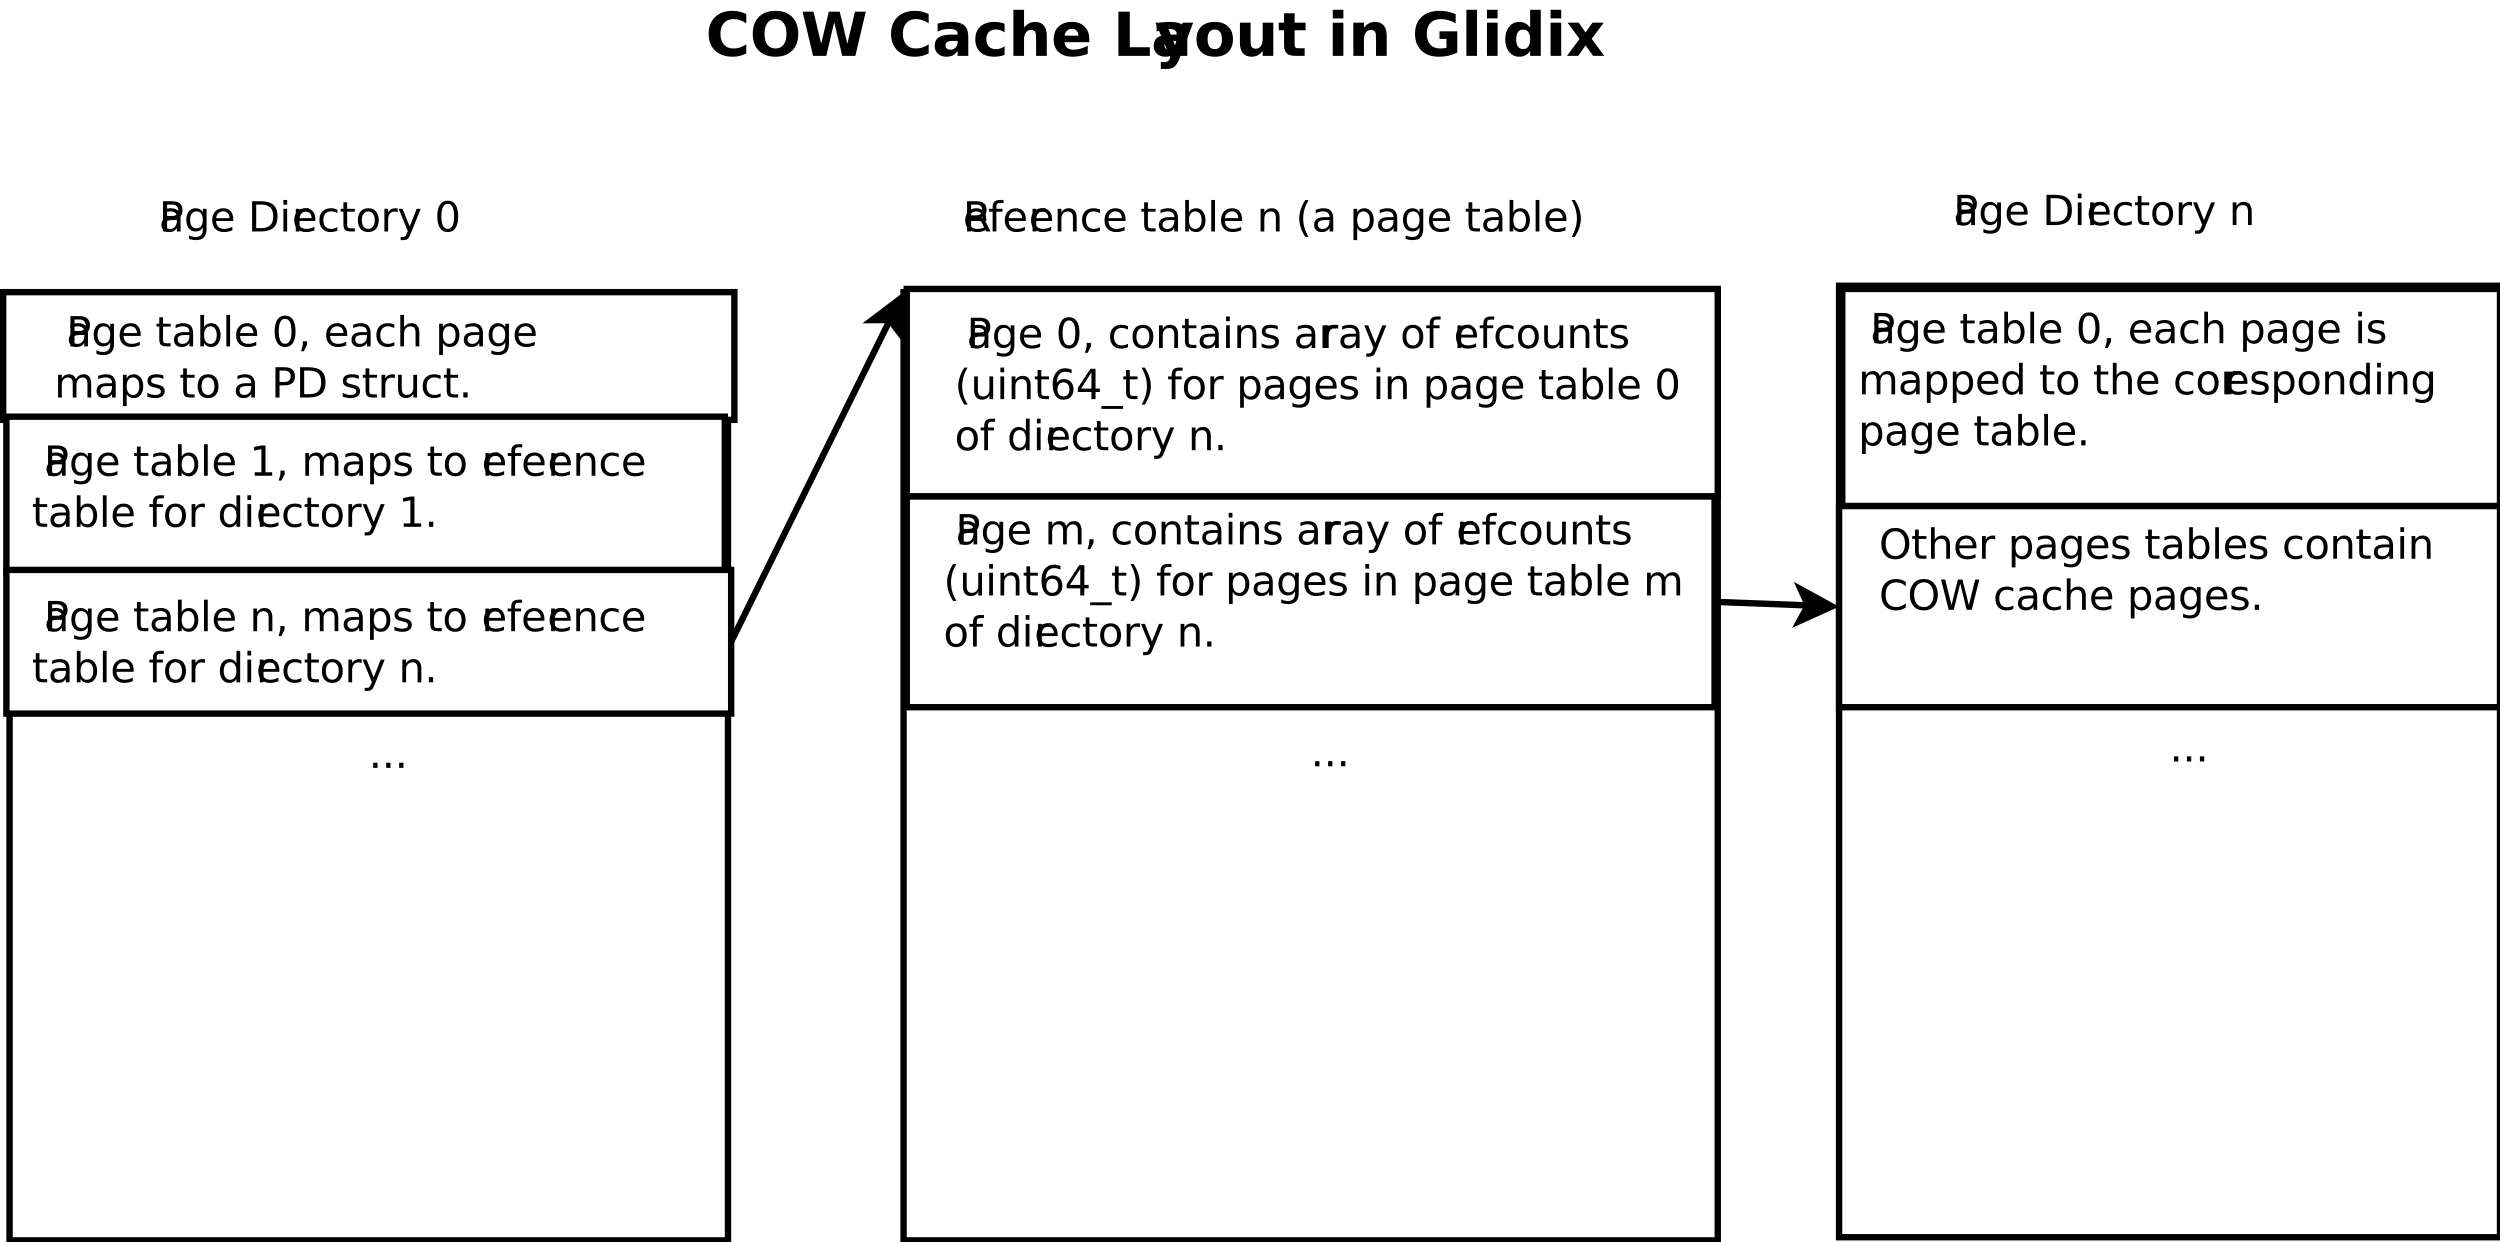 <?xml version="1.0" encoding="UTF-8"?>
<svg xmlns="http://www.w3.org/2000/svg" xmlns:xlink="http://www.w3.org/1999/xlink" width="783pt" height="389pt" viewBox="0 0 783 389" version="1.1">
<defs>
<g>
<symbol overflow="visible" id="glyph0-0">
<path style="stroke:none;" d="M 0.953 3.359 L 0.953 -13.391 L 10.453 -13.391 L 10.453 3.359 Z M 2.016 2.297 L 9.391 2.297 L 9.391 -12.328 L 2.016 -12.328 Z M 2.016 2.297 "/>
</symbol>
<symbol overflow="visible" id="glyph0-1">
<path style="stroke:none;" d="M 12.734 -0.766 C 12.078 -0.422 11.391 -0.164 10.672 0 C 9.961 0.176 9.223 0.266 8.453 0.266 C 6.141 0.266 4.312 -0.375 2.969 -1.656 C 1.625 -2.945 0.953 -4.695 0.953 -6.906 C 0.953 -9.125 1.625 -10.879 2.969 -12.172 C 4.312 -13.461 6.141 -14.109 8.453 -14.109 C 9.223 -14.109 9.961 -14.02 10.672 -13.844 C 11.391 -13.664 12.078 -13.41 12.734 -13.078 L 12.734 -10.203 C 12.066 -10.648 11.41 -10.977 10.766 -11.188 C 10.129 -11.406 9.453 -11.516 8.734 -11.516 C 7.461 -11.516 6.461 -11.102 5.734 -10.281 C 5.004 -9.469 4.641 -8.344 4.641 -6.906 C 4.641 -5.477 5.004 -4.352 5.734 -3.531 C 6.461 -2.719 7.461 -2.312 8.734 -2.312 C 9.453 -2.312 10.129 -2.414 10.766 -2.625 C 11.41 -2.844 12.066 -3.176 12.734 -3.625 Z M 12.734 -0.766 "/>
</symbol>
<symbol overflow="visible" id="glyph0-2">
<path style="stroke:none;" d="M 8.078 -11.516 C 6.984 -11.516 6.133 -11.109 5.531 -10.297 C 4.938 -9.492 4.641 -8.363 4.641 -6.906 C 4.641 -5.457 4.938 -4.328 5.531 -3.516 C 6.133 -2.711 6.984 -2.312 8.078 -2.312 C 9.172 -2.312 10.016 -2.711 10.609 -3.516 C 11.211 -4.328 11.516 -5.457 11.516 -6.906 C 11.516 -8.363 11.211 -9.492 10.609 -10.297 C 10.016 -11.109 9.172 -11.516 8.078 -11.516 Z M 8.078 -14.109 C 10.297 -14.109 12.035 -13.469 13.297 -12.188 C 14.566 -10.914 15.203 -9.156 15.203 -6.906 C 15.203 -4.664 14.566 -2.91 13.297 -1.641 C 12.035 -0.367 10.297 0.266 8.078 0.266 C 5.848 0.266 4.102 -0.367 2.844 -1.641 C 1.582 -2.91 0.953 -4.664 0.953 -6.906 C 0.953 -9.156 1.582 -10.914 2.844 -12.188 C 4.102 -13.469 5.848 -14.109 8.078 -14.109 Z M 8.078 -14.109 "/>
</symbol>
<symbol overflow="visible" id="glyph0-3">
<path style="stroke:none;" d="M 0.562 -13.844 L 3.984 -13.844 L 6.391 -3.781 L 8.766 -13.844 L 12.203 -13.844 L 14.578 -3.781 L 16.969 -13.844 L 20.359 -13.844 L 17.094 0 L 12.984 0 L 10.469 -10.531 L 7.984 0 L 3.859 0 Z M 0.562 -13.844 "/>
</symbol>
<symbol overflow="visible" id="glyph0-4">
<path style="stroke:none;" d=""/>
</symbol>
<symbol overflow="visible" id="glyph0-5">
<path style="stroke:none;" d="M 6.25 -4.672 C 5.562 -4.672 5.039 -4.551 4.688 -4.312 C 4.344 -4.082 4.172 -3.738 4.172 -3.281 C 4.172 -2.863 4.312 -2.535 4.594 -2.297 C 4.875 -2.055 5.266 -1.938 5.766 -1.938 C 6.391 -1.938 6.914 -2.16 7.344 -2.609 C 7.77 -3.055 7.984 -3.617 7.984 -4.297 L 7.984 -4.672 Z M 11.328 -5.922 L 11.328 0 L 7.984 0 L 7.984 -1.547 C 7.535 -0.91 7.031 -0.445 6.469 -0.156 C 5.914 0.125 5.238 0.266 4.438 0.266 C 3.363 0.266 2.488 -0.047 1.812 -0.672 C 1.145 -1.297 0.812 -2.113 0.812 -3.125 C 0.812 -4.332 1.227 -5.223 2.062 -5.797 C 2.906 -6.367 4.223 -6.656 6.016 -6.656 L 7.984 -6.656 L 7.984 -6.906 C 7.984 -7.438 7.773 -7.82 7.359 -8.062 C 6.941 -8.312 6.297 -8.438 5.422 -8.438 C 4.703 -8.438 4.035 -8.363 3.422 -8.219 C 2.816 -8.07 2.25 -7.859 1.719 -7.578 L 1.719 -10.109 C 2.438 -10.285 3.148 -10.414 3.859 -10.5 C 4.578 -10.594 5.297 -10.641 6.016 -10.641 C 7.891 -10.641 9.242 -10.27 10.078 -9.531 C 10.91 -8.789 11.328 -7.586 11.328 -5.922 Z M 11.328 -5.922 "/>
</symbol>
<symbol overflow="visible" id="glyph0-6">
<path style="stroke:none;" d="M 9.984 -10.062 L 9.984 -7.359 C 9.535 -7.672 9.082 -7.898 8.625 -8.047 C 8.176 -8.191 7.707 -8.266 7.219 -8.266 C 6.289 -8.266 5.566 -7.992 5.047 -7.453 C 4.535 -6.91 4.281 -6.156 4.281 -5.188 C 4.281 -4.219 4.535 -3.461 5.047 -2.922 C 5.566 -2.379 6.289 -2.109 7.219 -2.109 C 7.738 -2.109 8.227 -2.18 8.688 -2.328 C 9.156 -2.484 9.586 -2.719 9.984 -3.031 L 9.984 -0.312 C 9.473 -0.113 8.945 0.031 8.406 0.125 C 7.875 0.219 7.336 0.266 6.797 0.266 C 4.922 0.266 3.453 -0.211 2.391 -1.172 C 1.336 -2.129 0.812 -3.469 0.812 -5.188 C 0.812 -6.895 1.336 -8.227 2.391 -9.188 C 3.453 -10.156 4.922 -10.641 6.797 -10.641 C 7.336 -10.641 7.875 -10.594 8.406 -10.5 C 8.938 -10.406 9.461 -10.258 9.984 -10.062 Z M 9.984 -10.062 "/>
</symbol>
<symbol overflow="visible" id="glyph0-7">
<path style="stroke:none;" d="M 12.047 -6.328 L 12.047 0 L 8.703 0 L 8.703 -4.828 C 8.703 -5.734 8.68 -6.352 8.641 -6.688 C 8.598 -7.031 8.531 -7.285 8.438 -7.453 C 8.301 -7.672 8.125 -7.836 7.906 -7.953 C 7.688 -8.078 7.43 -8.141 7.141 -8.141 C 6.453 -8.141 5.91 -7.867 5.516 -7.328 C 5.117 -6.797 4.922 -6.055 4.922 -5.109 L 4.922 0 L 1.594 0 L 1.594 -14.438 L 4.922 -14.438 L 4.922 -8.875 C 5.422 -9.477 5.953 -9.922 6.516 -10.203 C 7.078 -10.492 7.695 -10.641 8.375 -10.641 C 9.57 -10.641 10.484 -10.27 11.109 -9.531 C 11.734 -8.801 12.047 -7.734 12.047 -6.328 Z M 12.047 -6.328 "/>
</symbol>
<symbol overflow="visible" id="glyph0-8">
<path style="stroke:none;" d="M 11.969 -5.219 L 11.969 -4.281 L 4.203 -4.281 C 4.285 -3.5 4.566 -2.91 5.047 -2.516 C 5.523 -2.129 6.195 -1.938 7.062 -1.938 C 7.77 -1.938 8.488 -2.039 9.219 -2.25 C 9.945 -2.457 10.695 -2.77 11.469 -3.188 L 11.469 -0.625 C 10.688 -0.332 9.898 -0.113 9.109 0.031 C 8.328 0.188 7.547 0.266 6.766 0.266 C 4.879 0.266 3.414 -0.207 2.375 -1.156 C 1.332 -2.113 0.812 -3.457 0.812 -5.188 C 0.812 -6.883 1.32 -8.219 2.344 -9.188 C 3.375 -10.156 4.785 -10.641 6.578 -10.641 C 8.211 -10.641 9.52 -10.145 10.5 -9.156 C 11.477 -8.176 11.969 -6.863 11.969 -5.219 Z M 8.547 -6.328 C 8.547 -6.961 8.363 -7.473 8 -7.859 C 7.633 -8.242 7.156 -8.438 6.562 -8.438 C 5.914 -8.438 5.391 -8.254 4.984 -7.891 C 4.586 -7.523 4.336 -7.004 4.234 -6.328 Z M 8.547 -6.328 "/>
</symbol>
<symbol overflow="visible" id="glyph0-9">
<path style="stroke:none;" d="M 1.75 -13.844 L 5.312 -13.844 L 5.312 -2.703 L 11.594 -2.703 L 11.594 0 L 1.75 0 Z M 1.75 -13.844 "/>
</symbol>
<symbol overflow="visible" id="glyph0-10">
<path style="stroke:none;" d="M 0.234 -10.391 L 3.547 -10.391 L 6.344 -3.344 L 8.719 -10.391 L 12.047 -10.391 L 7.672 0.984 C 7.234 2.141 6.723 2.945 6.141 3.406 C 5.555 3.863 4.785 4.094 3.828 4.094 L 1.906 4.094 L 1.906 1.922 L 2.938 1.922 C 3.5 1.922 3.91 1.828 4.172 1.641 C 4.43 1.461 4.629 1.145 4.766 0.688 L 4.859 0.406 Z M 0.234 -10.391 "/>
</symbol>
<symbol overflow="visible" id="glyph0-11">
<path style="stroke:none;" d="M 6.547 -8.266 C 5.805 -8.266 5.242 -8 4.859 -7.469 C 4.473 -6.945 4.281 -6.188 4.281 -5.188 C 4.281 -4.188 4.473 -3.422 4.859 -2.891 C 5.242 -2.367 5.805 -2.109 6.547 -2.109 C 7.266 -2.109 7.816 -2.367 8.203 -2.891 C 8.586 -3.422 8.781 -4.188 8.781 -5.188 C 8.781 -6.188 8.586 -6.945 8.203 -7.469 C 7.816 -8 7.266 -8.266 6.547 -8.266 Z M 6.547 -10.641 C 8.328 -10.641 9.719 -10.156 10.719 -9.188 C 11.727 -8.227 12.234 -6.895 12.234 -5.188 C 12.234 -3.477 11.727 -2.141 10.719 -1.172 C 9.719 -0.211 8.328 0.266 6.547 0.266 C 4.742 0.266 3.336 -0.211 2.328 -1.172 C 1.316 -2.141 0.812 -3.477 0.812 -5.188 C 0.812 -6.895 1.316 -8.227 2.328 -9.188 C 3.336 -10.156 4.742 -10.641 6.547 -10.641 Z M 6.547 -10.641 "/>
</symbol>
<symbol overflow="visible" id="glyph0-12">
<path style="stroke:none;" d="M 1.484 -4.047 L 1.484 -10.391 L 4.828 -10.391 L 4.828 -9.359 C 4.828 -8.785 4.82 -8.07 4.812 -7.219 C 4.812 -6.375 4.812 -5.812 4.812 -5.531 C 4.812 -4.695 4.832 -4.094 4.875 -3.719 C 4.914 -3.352 4.988 -3.086 5.094 -2.922 C 5.227 -2.703 5.406 -2.535 5.625 -2.422 C 5.844 -2.305 6.098 -2.25 6.391 -2.25 C 7.078 -2.25 7.617 -2.516 8.016 -3.047 C 8.41 -3.578 8.609 -4.316 8.609 -5.266 L 8.609 -10.391 L 11.938 -10.391 L 11.938 0 L 8.609 0 L 8.609 -1.5 C 8.109 -0.895 7.578 -0.445 7.016 -0.156 C 6.453 0.125 5.836 0.266 5.172 0.266 C 3.973 0.266 3.055 -0.098 2.422 -0.828 C 1.797 -1.566 1.484 -2.641 1.484 -4.047 Z M 1.484 -4.047 "/>
</symbol>
<symbol overflow="visible" id="glyph0-13">
<path style="stroke:none;" d="M 5.219 -13.344 L 5.219 -10.391 L 8.641 -10.391 L 8.641 -8.016 L 5.219 -8.016 L 5.219 -3.609 C 5.219 -3.129 5.312 -2.801 5.5 -2.625 C 5.695 -2.457 6.082 -2.375 6.656 -2.375 L 8.359 -2.375 L 8.359 0 L 5.516 0 C 4.203 0 3.27 -0.27 2.719 -0.812 C 2.176 -1.363 1.906 -2.297 1.906 -3.609 L 1.906 -8.016 L 0.25 -8.016 L 0.25 -10.391 L 1.906 -10.391 L 1.906 -13.344 Z M 5.219 -13.344 "/>
</symbol>
<symbol overflow="visible" id="glyph0-14">
<path style="stroke:none;" d="M 1.594 -10.391 L 4.922 -10.391 L 4.922 0 L 1.594 0 Z M 1.594 -14.438 L 4.922 -14.438 L 4.922 -11.734 L 1.594 -11.734 Z M 1.594 -14.438 "/>
</symbol>
<symbol overflow="visible" id="glyph0-15">
<path style="stroke:none;" d="M 12.047 -6.328 L 12.047 0 L 8.703 0 L 8.703 -4.844 C 8.703 -5.738 8.68 -6.352 8.641 -6.688 C 8.598 -7.031 8.531 -7.285 8.438 -7.453 C 8.301 -7.672 8.125 -7.836 7.906 -7.953 C 7.688 -8.078 7.43 -8.141 7.141 -8.141 C 6.453 -8.141 5.91 -7.867 5.516 -7.328 C 5.117 -6.797 4.922 -6.055 4.922 -5.109 L 4.922 0 L 1.594 0 L 1.594 -10.391 L 4.922 -10.391 L 4.922 -8.875 C 5.422 -9.477 5.953 -9.922 6.516 -10.203 C 7.078 -10.492 7.695 -10.641 8.375 -10.641 C 9.57 -10.641 10.484 -10.27 11.109 -9.531 C 11.734 -8.801 12.047 -7.734 12.047 -6.328 Z M 12.047 -6.328 "/>
</symbol>
<symbol overflow="visible" id="glyph0-16">
<path style="stroke:none;" d="M 14.188 -1.031 C 13.301 -0.594 12.379 -0.266 11.422 -0.047 C 10.461 0.16 9.473 0.266 8.453 0.266 C 6.141 0.266 4.312 -0.375 2.969 -1.656 C 1.625 -2.945 0.953 -4.695 0.953 -6.906 C 0.953 -9.145 1.633 -10.906 3 -12.188 C 4.375 -13.469 6.254 -14.109 8.641 -14.109 C 9.566 -14.109 10.453 -14.02 11.297 -13.844 C 12.141 -13.664 12.938 -13.41 13.688 -13.078 L 13.688 -10.203 C 12.914 -10.641 12.145 -10.969 11.375 -11.188 C 10.613 -11.406 9.848 -11.516 9.078 -11.516 C 7.66 -11.516 6.566 -11.113 5.797 -10.312 C 5.023 -9.52 4.641 -8.383 4.641 -6.906 C 4.641 -5.445 5.008 -4.316 5.75 -3.516 C 6.488 -2.711 7.547 -2.312 8.922 -2.312 C 9.285 -2.312 9.625 -2.332 9.938 -2.375 C 10.258 -2.426 10.551 -2.504 10.812 -2.609 L 10.812 -5.297 L 8.625 -5.297 L 8.625 -7.688 L 14.188 -7.688 Z M 14.188 -1.031 "/>
</symbol>
<symbol overflow="visible" id="glyph0-17">
<path style="stroke:none;" d="M 1.594 -14.438 L 4.922 -14.438 L 4.922 0 L 1.594 0 Z M 1.594 -14.438 "/>
</symbol>
<symbol overflow="visible" id="glyph0-18">
<path style="stroke:none;" d="M 8.672 -8.875 L 8.672 -14.438 L 12 -14.438 L 12 0 L 8.672 0 L 8.672 -1.5 C 8.211 -0.883 7.707 -0.438 7.156 -0.156 C 6.602 0.125 5.961 0.266 5.234 0.266 C 3.961 0.266 2.914 -0.238 2.094 -1.25 C 1.27 -2.27 0.859 -3.582 0.859 -5.188 C 0.859 -6.789 1.27 -8.098 2.094 -9.109 C 2.914 -10.129 3.961 -10.641 5.234 -10.641 C 5.953 -10.641 6.586 -10.492 7.141 -10.203 C 7.703 -9.922 8.211 -9.477 8.672 -8.875 Z M 6.469 -2.141 C 7.188 -2.141 7.734 -2.398 8.109 -2.922 C 8.484 -3.441 8.672 -4.195 8.672 -5.188 C 8.672 -6.176 8.484 -6.93 8.109 -7.453 C 7.734 -7.973 7.188 -8.234 6.469 -8.234 C 5.77 -8.234 5.234 -7.973 4.859 -7.453 C 4.484 -6.93 4.297 -6.176 4.297 -5.188 C 4.297 -4.195 4.484 -3.441 4.859 -2.922 C 5.234 -2.398 5.77 -2.141 6.469 -2.141 Z M 6.469 -2.141 "/>
</symbol>
<symbol overflow="visible" id="glyph0-19">
<path style="stroke:none;" d="M 4.219 -5.312 L 0.469 -10.391 L 3.984 -10.391 L 6.109 -7.312 L 8.266 -10.391 L 11.781 -10.391 L 8.031 -5.328 L 11.969 0 L 8.453 0 L 6.109 -3.281 L 3.797 0 L 0.281 0 Z M 4.219 -5.312 "/>
</symbol>
<symbol overflow="visible" id="glyph1-0">
<path style="stroke:none;" d="M 0.641 2.297 L 0.641 -9.172 L 7.141 -9.172 L 7.141 2.297 Z M 1.375 1.578 L 6.422 1.578 L 6.422 -8.438 L 1.375 -8.438 Z M 1.375 1.578 "/>
</symbol>
<symbol overflow="visible" id="glyph1-1">
<path style="stroke:none;" d="M 2.562 -8.422 L 2.562 -4.859 L 4.172 -4.859 C 4.766 -4.859 5.223 -5.016 5.547 -5.328 C 5.879 -5.641 6.047 -6.078 6.047 -6.641 C 6.047 -7.211 5.879 -7.648 5.547 -7.953 C 5.223 -8.266 4.766 -8.422 4.172 -8.422 Z M 1.281 -9.484 L 4.172 -9.484 C 5.234 -9.484 6.035 -9.238 6.578 -8.75 C 7.117 -8.27 7.391 -7.566 7.391 -6.641 C 7.391 -5.711 7.117 -5.008 6.578 -4.531 C 6.035 -4.051 5.234 -3.812 4.172 -3.812 L 2.562 -3.812 L 2.562 0 L 1.281 0 Z M 1.281 -9.484 "/>
</symbol>
<symbol overflow="visible" id="glyph1-2">
<path style="stroke:none;" d="M 4.453 -3.578 C 3.516 -3.578 2.863 -3.469 2.5 -3.25 C 2.133 -3.031 1.953 -2.66 1.953 -2.141 C 1.953 -1.734 2.086 -1.406 2.359 -1.156 C 2.629 -0.914 3 -0.797 3.469 -0.797 C 4.113 -0.797 4.633 -1.023 5.031 -1.484 C 5.426 -1.941 5.625 -2.551 5.625 -3.312 L 5.625 -3.578 Z M 6.781 -4.062 L 6.781 0 L 5.625 0 L 5.625 -1.078 C 5.352 -0.648 5.02 -0.332 4.625 -0.125 C 4.227 0.082 3.738 0.188 3.156 0.188 C 2.426 0.188 1.848 -0.016 1.422 -0.422 C 0.992 -0.836 0.781 -1.383 0.781 -2.062 C 0.781 -2.863 1.047 -3.469 1.578 -3.875 C 2.117 -4.281 2.922 -4.484 3.984 -4.484 L 5.625 -4.484 L 5.625 -4.609 C 5.625 -5.141 5.445 -5.551 5.094 -5.844 C 4.738 -6.145 4.238 -6.297 3.594 -6.297 C 3.188 -6.297 2.789 -6.242 2.406 -6.141 C 2.02 -6.047 1.648 -5.898 1.297 -5.703 L 1.297 -6.781 C 1.723 -6.945 2.141 -7.07 2.547 -7.156 C 2.953 -7.238 3.344 -7.281 3.719 -7.281 C 4.75 -7.281 5.516 -7.016 6.016 -6.484 C 6.523 -5.953 6.781 -5.145 6.781 -4.062 Z M 6.781 -4.062 "/>
</symbol>
<symbol overflow="visible" id="glyph1-3">
<path style="stroke:none;" d="M 5.906 -3.641 C 5.906 -4.484 5.727 -5.133 5.375 -5.594 C 5.031 -6.062 4.539 -6.297 3.906 -6.297 C 3.281 -6.297 2.789 -6.062 2.438 -5.594 C 2.094 -5.133 1.922 -4.484 1.922 -3.641 C 1.922 -2.797 2.094 -2.141 2.438 -1.672 C 2.789 -1.211 3.281 -0.984 3.906 -0.984 C 4.539 -0.984 5.031 -1.211 5.375 -1.672 C 5.727 -2.141 5.906 -2.797 5.906 -3.641 Z M 7.078 -0.875 C 7.078 0.332 6.805 1.227 6.266 1.812 C 5.723 2.406 4.898 2.703 3.797 2.703 C 3.391 2.703 3.004 2.672 2.641 2.609 C 2.273 2.547 1.922 2.453 1.578 2.328 L 1.578 1.188 C 1.922 1.375 2.258 1.508 2.594 1.594 C 2.926 1.688 3.266 1.734 3.609 1.734 C 4.379 1.734 4.953 1.535 5.328 1.141 C 5.711 0.742 5.906 0.141 5.906 -0.672 L 5.906 -1.25 C 5.664 -0.832 5.352 -0.52 4.969 -0.312 C 4.594 -0.102 4.145 0 3.625 0 C 2.75 0 2.047 -0.332 1.516 -1 C 0.984 -1.664 0.719 -2.547 0.719 -3.641 C 0.719 -4.734 0.984 -5.613 1.516 -6.281 C 2.047 -6.945 2.75 -7.281 3.625 -7.281 C 4.145 -7.281 4.594 -7.176 4.969 -6.969 C 5.352 -6.758 5.664 -6.445 5.906 -6.031 L 5.906 -7.109 L 7.078 -7.109 Z M 7.078 -0.875 "/>
</symbol>
<symbol overflow="visible" id="glyph1-4">
<path style="stroke:none;" d="M 7.312 -3.844 L 7.312 -3.281 L 1.938 -3.281 C 1.988 -2.469 2.227 -1.852 2.656 -1.438 C 3.094 -1.02 3.695 -0.812 4.469 -0.812 C 4.914 -0.812 5.348 -0.863 5.766 -0.969 C 6.191 -1.082 6.613 -1.25 7.031 -1.469 L 7.031 -0.359 C 6.613 -0.18 6.18 -0.047 5.734 0.047 C 5.297 0.141 4.852 0.188 4.406 0.188 C 3.27 0.188 2.367 -0.141 1.703 -0.797 C 1.047 -1.461 0.719 -2.359 0.719 -3.484 C 0.719 -4.648 1.031 -5.57 1.656 -6.25 C 2.289 -6.938 3.141 -7.281 4.203 -7.281 C 5.16 -7.281 5.914 -6.973 6.469 -6.359 C 7.031 -5.742 7.312 -4.906 7.312 -3.844 Z M 6.141 -4.188 C 6.129 -4.82 5.945 -5.332 5.594 -5.719 C 5.25 -6.102 4.789 -6.297 4.219 -6.297 C 3.562 -6.297 3.035 -6.109 2.641 -5.734 C 2.254 -5.367 2.031 -4.852 1.969 -4.188 Z M 6.141 -4.188 "/>
</symbol>
<symbol overflow="visible" id="glyph1-5">
<path style="stroke:none;" d=""/>
</symbol>
<symbol overflow="visible" id="glyph1-6">
<path style="stroke:none;" d="M 2.562 -8.422 L 2.562 -1.047 L 4.109 -1.047 C 5.41 -1.047 6.363 -1.344 6.969 -1.938 C 7.582 -2.531 7.891 -3.469 7.891 -4.75 C 7.891 -6.02 7.582 -6.945 6.969 -7.531 C 6.363 -8.125 5.41 -8.422 4.109 -8.422 Z M 1.281 -9.484 L 3.906 -9.484 C 5.75 -9.484 7.098 -9.098 7.953 -8.328 C 8.816 -7.566 9.25 -6.375 9.25 -4.75 C 9.25 -3.113 8.816 -1.91 7.953 -1.141 C 7.086 -0.379 5.738 0 3.906 0 L 1.281 0 Z M 1.281 -9.484 "/>
</symbol>
<symbol overflow="visible" id="glyph1-7">
<path style="stroke:none;" d="M 1.219 -7.109 L 2.391 -7.109 L 2.391 0 L 1.219 0 Z M 1.219 -9.875 L 2.391 -9.875 L 2.391 -8.391 L 1.219 -8.391 Z M 1.219 -9.875 "/>
</symbol>
<symbol overflow="visible" id="glyph1-8">
<path style="stroke:none;" d="M 5.344 -6.016 C 5.207 -6.086 5.062 -6.141 4.906 -6.172 C 4.758 -6.211 4.594 -6.234 4.406 -6.234 C 3.75 -6.234 3.242 -6.02 2.891 -5.594 C 2.535 -5.164 2.359 -4.551 2.359 -3.75 L 2.359 0 L 1.188 0 L 1.188 -7.109 L 2.359 -7.109 L 2.359 -6 C 2.598 -6.438 2.914 -6.758 3.312 -6.969 C 3.707 -7.176 4.188 -7.281 4.75 -7.281 C 4.832 -7.281 4.922 -7.273 5.016 -7.266 C 5.109 -7.254 5.219 -7.238 5.344 -7.219 Z M 5.344 -6.016 "/>
</symbol>
<symbol overflow="visible" id="glyph1-9">
<path style="stroke:none;" d="M 6.344 -6.844 L 6.344 -5.75 C 6.008 -5.926 5.676 -6.062 5.344 -6.156 C 5.008 -6.25 4.676 -6.297 4.344 -6.297 C 3.582 -6.297 2.992 -6.051 2.578 -5.562 C 2.16 -5.082 1.953 -4.41 1.953 -3.547 C 1.953 -2.68 2.16 -2.008 2.578 -1.531 C 2.992 -1.051 3.582 -0.812 4.344 -0.812 C 4.676 -0.812 5.008 -0.852 5.344 -0.938 C 5.676 -1.031 6.008 -1.172 6.344 -1.359 L 6.344 -0.266 C 6.02 -0.117 5.68 -0.008 5.328 0.062 C 4.984 0.145 4.613 0.188 4.219 0.188 C 3.145 0.188 2.289 -0.145 1.656 -0.812 C 1.031 -1.488 0.719 -2.398 0.719 -3.547 C 0.719 -4.703 1.035 -5.613 1.672 -6.281 C 2.305 -6.945 3.18 -7.281 4.297 -7.281 C 4.648 -7.281 5 -7.242 5.344 -7.172 C 5.688 -7.098 6.02 -6.988 6.344 -6.844 Z M 6.344 -6.844 "/>
</symbol>
<symbol overflow="visible" id="glyph1-10">
<path style="stroke:none;" d="M 2.375 -9.125 L 2.375 -7.109 L 4.781 -7.109 L 4.781 -6.203 L 2.375 -6.203 L 2.375 -2.344 C 2.375 -1.758 2.453 -1.383 2.609 -1.219 C 2.773 -1.062 3.102 -0.984 3.594 -0.984 L 4.781 -0.984 L 4.781 0 L 3.594 0 C 2.688 0 2.062 -0.164 1.719 -0.5 C 1.375 -0.844 1.203 -1.457 1.203 -2.344 L 1.203 -6.203 L 0.344 -6.203 L 0.344 -7.109 L 1.203 -7.109 L 1.203 -9.125 Z M 2.375 -9.125 "/>
</symbol>
<symbol overflow="visible" id="glyph1-11">
<path style="stroke:none;" d="M 3.984 -6.297 C 3.359 -6.297 2.863 -6.051 2.5 -5.562 C 2.133 -5.07 1.953 -4.398 1.953 -3.547 C 1.953 -2.691 2.129 -2.02 2.484 -1.531 C 2.848 -1.051 3.348 -0.812 3.984 -0.812 C 4.598 -0.812 5.086 -1.055 5.453 -1.547 C 5.816 -2.035 6 -2.703 6 -3.547 C 6 -4.391 5.816 -5.055 5.453 -5.547 C 5.086 -6.047 4.598 -6.297 3.984 -6.297 Z M 3.984 -7.281 C 4.992 -7.281 5.789 -6.945 6.375 -6.281 C 6.957 -5.625 7.25 -4.711 7.25 -3.547 C 7.25 -2.379 6.957 -1.461 6.375 -0.797 C 5.789 -0.141 4.992 0.188 3.984 0.188 C 2.961 0.188 2.16 -0.141 1.578 -0.797 C 1.004 -1.461 0.719 -2.379 0.719 -3.547 C 0.719 -4.711 1.004 -5.625 1.578 -6.281 C 2.16 -6.945 2.961 -7.281 3.984 -7.281 Z M 3.984 -7.281 "/>
</symbol>
<symbol overflow="visible" id="glyph1-12">
<path style="stroke:none;" d="M 4.188 0.656 C 3.852 1.508 3.531 2.062 3.219 2.312 C 2.906 2.57 2.488 2.703 1.969 2.703 L 1.031 2.703 L 1.031 1.734 L 1.719 1.734 C 2.039 1.734 2.289 1.656 2.469 1.5 C 2.645 1.344 2.836 0.984 3.047 0.422 L 3.266 -0.109 L 0.391 -7.109 L 1.625 -7.109 L 3.844 -1.547 L 6.062 -7.109 L 7.312 -7.109 Z M 4.188 0.656 "/>
</symbol>
<symbol overflow="visible" id="glyph1-13">
<path style="stroke:none;" d="M 4.125 -8.641 C 3.469 -8.641 2.973 -8.312 2.641 -7.656 C 2.305 -7.008 2.141 -6.035 2.141 -4.734 C 2.141 -3.43 2.305 -2.453 2.641 -1.797 C 2.973 -1.148 3.469 -0.828 4.125 -0.828 C 4.789 -0.828 5.289 -1.148 5.625 -1.797 C 5.957 -2.453 6.125 -3.43 6.125 -4.734 C 6.125 -6.035 5.957 -7.008 5.625 -7.656 C 5.289 -8.312 4.789 -8.641 4.125 -8.641 Z M 4.125 -9.656 C 5.188 -9.656 6 -9.234 6.562 -8.391 C 7.125 -7.547 7.406 -6.328 7.406 -4.734 C 7.406 -3.141 7.125 -1.922 6.562 -1.078 C 6 -0.234 5.188 0.188 4.125 0.188 C 3.07 0.188 2.266 -0.234 1.703 -1.078 C 1.141 -1.922 0.859 -3.141 0.859 -4.734 C 0.859 -6.328 1.141 -7.547 1.703 -8.391 C 2.266 -9.234 3.07 -9.656 4.125 -9.656 Z M 4.125 -9.656 "/>
</symbol>
<symbol overflow="visible" id="glyph1-14">
<path style="stroke:none;" d="M 6.328 -3.547 C 6.328 -4.41 6.148 -5.082 5.797 -5.562 C 5.441 -6.051 4.957 -6.297 4.344 -6.297 C 3.727 -6.297 3.242 -6.051 2.891 -5.562 C 2.535 -5.082 2.359 -4.41 2.359 -3.547 C 2.359 -2.691 2.535 -2.02 2.891 -1.531 C 3.242 -1.039 3.727 -0.797 4.344 -0.797 C 4.957 -0.797 5.441 -1.039 5.797 -1.531 C 6.148 -2.02 6.328 -2.691 6.328 -3.547 Z M 2.359 -6.031 C 2.598 -6.457 2.906 -6.77 3.281 -6.969 C 3.656 -7.176 4.102 -7.281 4.625 -7.281 C 5.488 -7.281 6.191 -6.938 6.734 -6.25 C 7.273 -5.562 7.547 -4.66 7.547 -3.547 C 7.547 -2.43 7.273 -1.531 6.734 -0.844 C 6.191 -0.156 5.488 0.188 4.625 0.188 C 4.102 0.188 3.656 0.082 3.281 -0.125 C 2.906 -0.332 2.598 -0.645 2.359 -1.062 L 2.359 0 L 1.188 0 L 1.188 -9.875 L 2.359 -9.875 Z M 2.359 -6.031 "/>
</symbol>
<symbol overflow="visible" id="glyph1-15">
<path style="stroke:none;" d="M 1.219 -9.875 L 2.391 -9.875 L 2.391 0 L 1.219 0 Z M 1.219 -9.875 "/>
</symbol>
<symbol overflow="visible" id="glyph1-16">
<path style="stroke:none;" d="M 1.531 -1.609 L 2.859 -1.609 L 2.859 -0.516 L 1.828 1.516 L 1 1.516 L 1.531 -0.516 Z M 1.531 -1.609 "/>
</symbol>
<symbol overflow="visible" id="glyph1-17">
<path style="stroke:none;" d="M 7.141 -4.297 L 7.141 0 L 5.969 0 L 5.969 -4.25 C 5.969 -4.926 5.836 -5.43 5.578 -5.766 C 5.316 -6.098 4.922 -6.266 4.391 -6.266 C 3.766 -6.266 3.27 -6.062 2.906 -5.656 C 2.539 -5.258 2.359 -4.711 2.359 -4.016 L 2.359 0 L 1.188 0 L 1.188 -9.875 L 2.359 -9.875 L 2.359 -6 C 2.641 -6.426 2.969 -6.742 3.344 -6.953 C 3.719 -7.172 4.156 -7.281 4.656 -7.281 C 5.469 -7.281 6.082 -7.023 6.5 -6.516 C 6.926 -6.016 7.141 -5.273 7.141 -4.297 Z M 7.141 -4.297 "/>
</symbol>
<symbol overflow="visible" id="glyph1-18">
<path style="stroke:none;" d="M 2.359 -1.062 L 2.359 2.703 L 1.188 2.703 L 1.188 -7.109 L 2.359 -7.109 L 2.359 -6.031 C 2.598 -6.457 2.906 -6.77 3.281 -6.969 C 3.656 -7.176 4.102 -7.281 4.625 -7.281 C 5.488 -7.281 6.191 -6.938 6.734 -6.25 C 7.273 -5.562 7.547 -4.66 7.547 -3.547 C 7.547 -2.43 7.273 -1.531 6.734 -0.844 C 6.191 -0.156 5.488 0.188 4.625 0.188 C 4.102 0.188 3.656 0.082 3.281 -0.125 C 2.906 -0.332 2.598 -0.645 2.359 -1.062 Z M 6.328 -3.547 C 6.328 -4.41 6.148 -5.082 5.797 -5.562 C 5.441 -6.051 4.957 -6.297 4.344 -6.297 C 3.727 -6.297 3.242 -6.051 2.891 -5.562 C 2.535 -5.082 2.359 -4.41 2.359 -3.547 C 2.359 -2.691 2.535 -2.02 2.891 -1.531 C 3.242 -1.039 3.727 -0.797 4.344 -0.797 C 4.957 -0.797 5.441 -1.039 5.797 -1.531 C 6.148 -2.02 6.328 -2.691 6.328 -3.547 Z M 6.328 -3.547 "/>
</symbol>
<symbol overflow="visible" id="glyph1-19">
<path style="stroke:none;" d="M 6.766 -5.75 C 7.055 -6.27 7.406 -6.656 7.812 -6.906 C 8.219 -7.156 8.695 -7.281 9.25 -7.281 C 9.988 -7.281 10.555 -7.02 10.953 -6.5 C 11.359 -5.977 11.562 -5.242 11.562 -4.297 L 11.562 0 L 10.391 0 L 10.391 -4.25 C 10.391 -4.938 10.266 -5.441 10.016 -5.766 C 9.773 -6.098 9.41 -6.266 8.922 -6.266 C 8.316 -6.266 7.836 -6.062 7.484 -5.656 C 7.129 -5.258 6.953 -4.711 6.953 -4.016 L 6.953 0 L 5.781 0 L 5.781 -4.25 C 5.781 -4.938 5.66 -5.441 5.422 -5.766 C 5.18 -6.098 4.805 -6.266 4.297 -6.266 C 3.703 -6.266 3.227 -6.062 2.875 -5.656 C 2.531 -5.25 2.359 -4.703 2.359 -4.016 L 2.359 0 L 1.188 0 L 1.188 -7.109 L 2.359 -7.109 L 2.359 -6 C 2.617 -6.438 2.938 -6.758 3.312 -6.969 C 3.688 -7.176 4.129 -7.281 4.641 -7.281 C 5.16 -7.281 5.598 -7.148 5.953 -6.891 C 6.316 -6.629 6.586 -6.25 6.766 -5.75 Z M 6.766 -5.75 "/>
</symbol>
<symbol overflow="visible" id="glyph1-20">
<path style="stroke:none;" d="M 5.75 -6.906 L 5.75 -5.797 C 5.426 -5.961 5.086 -6.086 4.734 -6.172 C 4.379 -6.254 4.008 -6.297 3.625 -6.297 C 3.039 -6.297 2.602 -6.207 2.312 -6.031 C 2.031 -5.852 1.891 -5.586 1.891 -5.234 C 1.891 -4.961 1.988 -4.75 2.188 -4.594 C 2.395 -4.445 2.816 -4.301 3.453 -4.156 L 3.844 -4.062 C 4.676 -3.883 5.266 -3.633 5.609 -3.312 C 5.961 -2.988 6.141 -2.539 6.141 -1.969 C 6.141 -1.301 5.879 -0.773 5.359 -0.391 C 4.836 -0.004 4.117 0.188 3.203 0.188 C 2.816 0.188 2.414 0.148 2 0.078 C 1.594 0.004 1.16 -0.109 0.703 -0.266 L 0.703 -1.469 C 1.141 -1.238 1.566 -1.066 1.984 -0.953 C 2.398 -0.848 2.812 -0.797 3.219 -0.797 C 3.77 -0.797 4.191 -0.891 4.484 -1.078 C 4.785 -1.266 4.938 -1.531 4.938 -1.875 C 4.938 -2.188 4.828 -2.426 4.609 -2.594 C 4.398 -2.77 3.938 -2.938 3.219 -3.094 L 2.812 -3.188 C 2.082 -3.344 1.555 -3.578 1.234 -3.891 C 0.91 -4.203 0.75 -4.633 0.75 -5.188 C 0.75 -5.852 0.984 -6.367 1.453 -6.734 C 1.93 -7.098 2.609 -7.281 3.484 -7.281 C 3.91 -7.281 4.316 -7.25 4.703 -7.188 C 5.086 -7.125 5.438 -7.031 5.75 -6.906 Z M 5.75 -6.906 "/>
</symbol>
<symbol overflow="visible" id="glyph1-21">
<path style="stroke:none;" d="M 1.109 -2.812 L 1.109 -7.109 L 2.266 -7.109 L 2.266 -2.844 C 2.266 -2.176 2.395 -1.672 2.656 -1.328 C 2.926 -0.992 3.32 -0.828 3.844 -0.828 C 4.477 -0.828 4.977 -1.023 5.344 -1.422 C 5.707 -1.828 5.891 -2.379 5.891 -3.078 L 5.891 -7.109 L 7.062 -7.109 L 7.062 0 L 5.891 0 L 5.891 -1.094 C 5.609 -0.656 5.281 -0.332 4.906 -0.125 C 4.531 0.082 4.094 0.188 3.594 0.188 C 2.781 0.188 2.16 -0.066 1.734 -0.578 C 1.316 -1.086 1.109 -1.832 1.109 -2.812 Z M 4.047 -7.281 Z M 4.047 -7.281 "/>
</symbol>
<symbol overflow="visible" id="glyph1-22">
<path style="stroke:none;" d="M 1.391 -1.609 L 2.734 -1.609 L 2.734 0 L 1.391 0 Z M 1.391 -1.609 "/>
</symbol>
<symbol overflow="visible" id="glyph1-23">
<path style="stroke:none;" d="M 1.609 -1.078 L 3.703 -1.078 L 3.703 -8.312 L 1.422 -7.859 L 1.422 -9.016 L 3.688 -9.484 L 4.984 -9.484 L 4.984 -1.078 L 7.078 -1.078 L 7.078 0 L 1.609 0 Z M 1.609 -1.078 "/>
</symbol>
<symbol overflow="visible" id="glyph1-24">
<path style="stroke:none;" d="M 4.828 -9.875 L 4.828 -8.906 L 3.703 -8.906 C 3.285 -8.906 2.992 -8.816 2.828 -8.641 C 2.672 -8.473 2.594 -8.172 2.594 -7.734 L 2.594 -7.109 L 4.516 -7.109 L 4.516 -6.203 L 2.594 -6.203 L 2.594 0 L 1.422 0 L 1.422 -6.203 L 0.297 -6.203 L 0.297 -7.109 L 1.422 -7.109 L 1.422 -7.609 C 1.422 -8.398 1.602 -8.973 1.969 -9.328 C 2.332 -9.691 2.914 -9.875 3.719 -9.875 Z M 4.828 -9.875 "/>
</symbol>
<symbol overflow="visible" id="glyph1-25">
<path style="stroke:none;" d="M 7.141 -4.297 L 7.141 0 L 5.969 0 L 5.969 -4.25 C 5.969 -4.926 5.836 -5.43 5.578 -5.766 C 5.316 -6.098 4.922 -6.266 4.391 -6.266 C 3.766 -6.266 3.27 -6.062 2.906 -5.656 C 2.539 -5.258 2.359 -4.711 2.359 -4.016 L 2.359 0 L 1.188 0 L 1.188 -7.109 L 2.359 -7.109 L 2.359 -6 C 2.641 -6.426 2.969 -6.742 3.344 -6.953 C 3.719 -7.172 4.156 -7.281 4.656 -7.281 C 5.469 -7.281 6.082 -7.023 6.5 -6.516 C 6.926 -6.016 7.141 -5.273 7.141 -4.297 Z M 7.141 -4.297 "/>
</symbol>
<symbol overflow="visible" id="glyph1-26">
<path style="stroke:none;" d="M 5.906 -6.031 L 5.906 -9.875 L 7.078 -9.875 L 7.078 0 L 5.906 0 L 5.906 -1.062 C 5.656 -0.645 5.344 -0.332 4.969 -0.125 C 4.594 0.082 4.145 0.188 3.625 0.188 C 2.77 0.188 2.07 -0.156 1.531 -0.844 C 0.988 -1.531 0.719 -2.43 0.719 -3.547 C 0.719 -4.66 0.988 -5.562 1.531 -6.25 C 2.07 -6.938 2.77 -7.281 3.625 -7.281 C 4.145 -7.281 4.594 -7.176 4.969 -6.969 C 5.344 -6.77 5.656 -6.457 5.906 -6.031 Z M 1.922 -3.547 C 1.922 -2.691 2.098 -2.02 2.453 -1.531 C 2.805 -1.039 3.289 -0.797 3.906 -0.797 C 4.531 -0.797 5.02 -1.039 5.375 -1.531 C 5.727 -2.02 5.906 -2.691 5.906 -3.547 C 5.906 -4.41 5.727 -5.082 5.375 -5.562 C 5.02 -6.051 4.531 -6.297 3.906 -6.297 C 3.289 -6.297 2.805 -6.051 2.453 -5.562 C 2.098 -5.082 1.922 -4.41 1.922 -3.547 Z M 1.922 -3.547 "/>
</symbol>
<symbol overflow="visible" id="glyph1-27">
<path style="stroke:none;" d="M 5.766 -4.438 C 6.047 -4.344 6.316 -4.145 6.578 -3.844 C 6.836 -3.539 7.098 -3.125 7.359 -2.594 L 8.656 0 L 7.281 0 L 6.062 -2.438 C 5.75 -3.07 5.445 -3.488 5.156 -3.688 C 4.863 -3.895 4.461 -4 3.953 -4 L 2.562 -4 L 2.562 0 L 1.281 0 L 1.281 -9.484 L 4.172 -9.484 C 5.254 -9.484 6.062 -9.254 6.594 -8.797 C 7.125 -8.348 7.391 -7.664 7.391 -6.75 C 7.391 -6.156 7.25 -5.66 6.969 -5.266 C 6.695 -4.867 6.297 -4.594 5.766 -4.438 Z M 2.562 -8.422 L 2.562 -5.062 L 4.172 -5.062 C 4.785 -5.062 5.25 -5.203 5.562 -5.484 C 5.883 -5.773 6.047 -6.195 6.047 -6.75 C 6.047 -7.301 5.883 -7.719 5.562 -8 C 5.25 -8.281 4.785 -8.422 4.172 -8.422 Z M 2.562 -8.422 "/>
</symbol>
<symbol overflow="visible" id="glyph1-28">
<path style="stroke:none;" d="M 4.031 -9.859 C 3.469 -8.891 3.047 -7.926 2.766 -6.969 C 2.492 -6.02 2.359 -5.055 2.359 -4.078 C 2.359 -3.098 2.492 -2.129 2.766 -1.172 C 3.047 -0.211 3.469 0.75 4.031 1.719 L 3.016 1.719 C 2.379 0.719 1.906 -0.258 1.594 -1.219 C 1.281 -2.176 1.125 -3.129 1.125 -4.078 C 1.125 -5.023 1.281 -5.973 1.594 -6.922 C 1.906 -7.879 2.379 -8.859 3.016 -9.859 Z M 4.031 -9.859 "/>
</symbol>
<symbol overflow="visible" id="glyph1-29">
<path style="stroke:none;" d="M 1.047 -9.859 L 2.062 -9.859 C 2.695 -8.859 3.172 -7.879 3.484 -6.922 C 3.797 -5.973 3.953 -5.023 3.953 -4.078 C 3.953 -3.129 3.797 -2.176 3.484 -1.219 C 3.172 -0.258 2.695 0.719 2.062 1.719 L 1.047 1.719 C 1.609 0.75 2.023 -0.211 2.297 -1.172 C 2.578 -2.129 2.719 -3.098 2.719 -4.078 C 2.719 -5.055 2.578 -6.02 2.297 -6.969 C 2.023 -7.926 1.609 -8.891 1.047 -9.859 Z M 1.047 -9.859 "/>
</symbol>
<symbol overflow="visible" id="glyph1-30">
<path style="stroke:none;" d="M 4.297 -5.25 C 3.711 -5.25 3.254 -5.051 2.922 -4.656 C 2.586 -4.258 2.422 -3.723 2.422 -3.047 C 2.422 -2.359 2.586 -1.816 2.922 -1.422 C 3.254 -1.023 3.711 -0.828 4.297 -0.828 C 4.867 -0.828 5.32 -1.023 5.656 -1.422 C 5.988 -1.816 6.156 -2.359 6.156 -3.047 C 6.156 -3.723 5.988 -4.258 5.656 -4.656 C 5.32 -5.051 4.867 -5.25 4.297 -5.25 Z M 6.844 -9.266 L 6.844 -8.094 C 6.52 -8.25 6.191 -8.363 5.859 -8.438 C 5.535 -8.52 5.211 -8.562 4.891 -8.562 C 4.047 -8.562 3.398 -8.273 2.953 -7.703 C 2.504 -7.141 2.25 -6.281 2.188 -5.125 C 2.438 -5.488 2.75 -5.77 3.125 -5.969 C 3.5 -6.164 3.914 -6.266 4.375 -6.266 C 5.32 -6.266 6.07 -5.973 6.625 -5.391 C 7.176 -4.816 7.453 -4.035 7.453 -3.047 C 7.453 -2.066 7.16 -1.281 6.578 -0.688 C 6.004 -0.102 5.242 0.188 4.297 0.188 C 3.191 0.188 2.348 -0.234 1.766 -1.078 C 1.191 -1.922 0.906 -3.141 0.906 -4.734 C 0.906 -6.223 1.258 -7.414 1.969 -8.312 C 2.688 -9.207 3.645 -9.656 4.844 -9.656 C 5.156 -9.656 5.473 -9.617 5.797 -9.547 C 6.129 -9.484 6.477 -9.391 6.844 -9.266 Z M 6.844 -9.266 "/>
</symbol>
<symbol overflow="visible" id="glyph1-31">
<path style="stroke:none;" d="M 4.906 -8.359 L 1.672 -3.297 L 4.906 -3.297 Z M 4.578 -9.484 L 6.188 -9.484 L 6.188 -3.297 L 7.547 -3.297 L 7.547 -2.234 L 6.188 -2.234 L 6.188 0 L 4.906 0 L 4.906 -2.234 L 0.641 -2.234 L 0.641 -3.469 Z M 4.578 -9.484 "/>
</symbol>
<symbol overflow="visible" id="glyph1-32">
<path style="stroke:none;" d="M 6.625 2.156 L 6.625 3.062 L -0.125 3.062 L -0.125 2.156 Z M 6.625 2.156 "/>
</symbol>
<symbol overflow="visible" id="glyph1-33">
<path style="stroke:none;" d="M 5.125 -8.609 C 4.188 -8.609 3.441 -8.258 2.891 -7.562 C 2.348 -6.875 2.078 -5.93 2.078 -4.734 C 2.078 -3.535 2.348 -2.586 2.891 -1.891 C 3.441 -1.203 4.188 -0.859 5.125 -0.859 C 6.051 -0.859 6.785 -1.203 7.328 -1.891 C 7.879 -2.586 8.156 -3.535 8.156 -4.734 C 8.156 -5.93 7.879 -6.875 7.328 -7.562 C 6.785 -8.258 6.051 -8.609 5.125 -8.609 Z M 5.125 -9.656 C 6.445 -9.656 7.504 -9.207 8.297 -8.312 C 9.098 -7.414 9.5 -6.223 9.5 -4.734 C 9.5 -3.234 9.098 -2.035 8.297 -1.141 C 7.504 -0.254 6.445 0.188 5.125 0.188 C 3.789 0.188 2.723 -0.254 1.922 -1.141 C 1.129 -2.035 0.734 -3.234 0.734 -4.734 C 0.734 -6.223 1.129 -7.414 1.922 -8.312 C 2.723 -9.207 3.789 -9.656 5.125 -9.656 Z M 5.125 -9.656 "/>
</symbol>
<symbol overflow="visible" id="glyph1-34">
<path style="stroke:none;" d="M 8.375 -8.75 L 8.375 -7.391 C 7.938 -7.797 7.473 -8.098 6.984 -8.297 C 6.504 -8.492 5.988 -8.594 5.438 -8.594 C 4.352 -8.594 3.52 -8.258 2.938 -7.594 C 2.363 -6.938 2.078 -5.984 2.078 -4.734 C 2.078 -3.484 2.363 -2.523 2.938 -1.859 C 3.52 -1.203 4.352 -0.875 5.438 -0.875 C 5.988 -0.875 6.504 -0.973 6.984 -1.172 C 7.473 -1.367 7.938 -1.664 8.375 -2.062 L 8.375 -0.734 C 7.926 -0.422 7.453 -0.188 6.953 -0.031 C 6.453 0.113 5.922 0.188 5.359 0.188 C 3.922 0.188 2.789 -0.25 1.969 -1.125 C 1.145 -2.008 0.734 -3.211 0.734 -4.734 C 0.734 -6.254 1.145 -7.453 1.969 -8.328 C 2.789 -9.211 3.922 -9.656 5.359 -9.656 C 5.922 -9.656 6.453 -9.578 6.953 -9.422 C 7.461 -9.273 7.938 -9.051 8.375 -8.75 Z M 8.375 -8.75 "/>
</symbol>
<symbol overflow="visible" id="glyph1-35">
<path style="stroke:none;" d="M 0.438 -9.484 L 1.734 -9.484 L 3.719 -1.469 L 5.703 -9.484 L 7.141 -9.484 L 9.141 -1.469 L 11.125 -9.484 L 12.422 -9.484 L 10.047 0 L 8.438 0 L 6.438 -8.234 L 4.422 0 L 2.812 0 Z M 0.438 -9.484 "/>
</symbol>
</g>
</defs>
<g id="surface113532">
<rect x="0" y="0" width="783" height="389" style="fill:rgb(100%,100%,100%);fill-opacity:1;stroke:none;"/>
<g style="fill:rgb(0%,0%,0%);fill-opacity:1;">
  <use xlink:href="#glyph0-1" x="221" y="17.5"/>
  <use xlink:href="#glyph0-2" x="234.809" y="17.5"/>
  <use xlink:href="#glyph0-3" x="250.805" y="17.5"/>
  <use xlink:href="#glyph0-4" x="271.566" y="17.5"/>
  <use xlink:href="#glyph0-1" x="278.129" y="17.5"/>
  <use xlink:href="#glyph0-5" x="291.938" y="17.5"/>
  <use xlink:href="#glyph0-6" x="304.652" y="17.5"/>
  <use xlink:href="#glyph0-7" x="315.805" y="17.5"/>
  <use xlink:href="#glyph0-8" x="329.203" y="17.5"/>
  <use xlink:href="#glyph0-4" x="341.977" y="17.5"/>
  <use xlink:href="#glyph0-9" x="348.539" y="17.5"/>
  <use xlink:href="#glyph0-5" x="360.531" y="17.5"/>
  <use xlink:href="#glyph0-10" x="361.664" y="17.5"/>
  <use xlink:href="#glyph0-11" x="373.93" y="17.5"/>
  <use xlink:href="#glyph0-12" x="386.859" y="17.5"/>
  <use xlink:href="#glyph0-13" x="400.258" y="17.5"/>
  <use xlink:href="#glyph0-4" x="409.262" y="17.5"/>
  <use xlink:href="#glyph0-14" x="415.824" y="17.5"/>
  <use xlink:href="#glyph0-15" x="422.27" y="17.5"/>
  <use xlink:href="#glyph0-4" x="435.668" y="17.5"/>
  <use xlink:href="#glyph0-16" x="442.23" y="17.5"/>
  <use xlink:href="#glyph0-17" x="457.68" y="17.5"/>
  <use xlink:href="#glyph0-14" x="464.125" y="17.5"/>
  <use xlink:href="#glyph0-18" x="470.57" y="17.5"/>
  <use xlink:href="#glyph0-14" x="484.047" y="17.5"/>
  <use xlink:href="#glyph0-19" x="490.492" y="17.5"/>
</g>
<path style="fill-rule:evenodd;fill:rgb(100%,100%,100%);fill-opacity:1;stroke-width:0.1;stroke-linecap:butt;stroke-linejoin:miter;stroke:rgb(0%,0%,0%);stroke-opacity:1;stroke-miterlimit:10;" d="M 10.05 7.4 L 21.3 7.4 L 21.3 22.2 L 10.05 22.2 Z M 10.05 7.4 " transform="matrix(20,0,0,20,-198,-55.5)"/>
<g style="fill:rgb(0%,0%,0%);fill-opacity:1;">
  <use xlink:href="#glyph1-1" x="49.77" y="72.5"/>
  <use xlink:href="#glyph1-2" x="49.77" y="72.5"/>
  <use xlink:href="#glyph1-3" x="57.621" y="72.5"/>
  <use xlink:href="#glyph1-4" x="65.746" y="72.5"/>
  <use xlink:href="#glyph1-5" x="73.617" y="72.5"/>
  <use xlink:href="#glyph1-6" x="77.68" y="72.5"/>
  <use xlink:href="#glyph1-7" x="87.543" y="72.5"/>
  <use xlink:href="#glyph1-8" x="91.449" y="72.5"/>
  <use xlink:href="#glyph1-4" x="91.449" y="72.5"/>
  <use xlink:href="#glyph1-9" x="99.32" y="72.5"/>
  <use xlink:href="#glyph1-10" x="106.352" y="72.5"/>
  <use xlink:href="#glyph1-11" x="111.371" y="72.5"/>
  <use xlink:href="#glyph1-8" x="119.203" y="72.5"/>
  <use xlink:href="#glyph1-12" x="124.457" y="72.5"/>
  <use xlink:href="#glyph1-5" x="132.035" y="72.5"/>
  <use xlink:href="#glyph1-13" x="136.098" y="72.5"/>
</g>
<path style="fill-rule:evenodd;fill:rgb(100%,100%,100%);fill-opacity:1;stroke-width:0.1;stroke-linecap:butt;stroke-linejoin:miter;stroke:rgb(0%,0%,0%);stroke-opacity:1;stroke-miterlimit:10;" d="M 9.95 7.35 L 21.4 7.35 L 21.4 9.35 L 9.95 9.35 Z M 9.95 7.35 " transform="matrix(20,0,0,20,-198,-55.5)"/>
<g style="fill:rgb(0%,0%,0%);fill-opacity:1;">
  <use xlink:href="#glyph1-1" x="20.77" y="108.5"/>
  <use xlink:href="#glyph1-2" x="20.77" y="108.5"/>
  <use xlink:href="#glyph1-3" x="28.621" y="108.5"/>
  <use xlink:href="#glyph1-4" x="36.746" y="108.5"/>
  <use xlink:href="#glyph1-5" x="44.617" y="108.5"/>
  <use xlink:href="#glyph1-10" x="48.68" y="108.5"/>
  <use xlink:href="#glyph1-2" x="53.699" y="108.5"/>
  <use xlink:href="#glyph1-14" x="61.551" y="108.5"/>
  <use xlink:href="#glyph1-15" x="69.676" y="108.5"/>
  <use xlink:href="#glyph1-4" x="73.23" y="108.5"/>
  <use xlink:href="#glyph1-5" x="81.102" y="108.5"/>
  <use xlink:href="#glyph1-13" x="85.164" y="108.5"/>
  <use xlink:href="#glyph1-16" x="93.309" y="108.5"/>
  <use xlink:href="#glyph1-5" x="97.371" y="108.5"/>
  <use xlink:href="#glyph1-4" x="101.434" y="108.5"/>
  <use xlink:href="#glyph1-2" x="109.305" y="108.5"/>
  <use xlink:href="#glyph1-9" x="117.156" y="108.5"/>
  <use xlink:href="#glyph1-17" x="124.188" y="108.5"/>
  <use xlink:href="#glyph1-5" x="132.293" y="108.5"/>
  <use xlink:href="#glyph1-18" x="136.355" y="108.5"/>
  <use xlink:href="#glyph1-2" x="144.48" y="108.5"/>
  <use xlink:href="#glyph1-3" x="152.332" y="108.5"/>
  <use xlink:href="#glyph1-4" x="160.457" y="108.5"/>
</g>
<g style="fill:rgb(0%,0%,0%);fill-opacity:1;">
  <use xlink:href="#glyph1-19" x="17" y="124.5"/>
  <use xlink:href="#glyph1-2" x="29.461" y="124.5"/>
  <use xlink:href="#glyph1-18" x="37.312" y="124.5"/>
  <use xlink:href="#glyph1-20" x="45.438" y="124.5"/>
  <use xlink:href="#glyph1-5" x="52.098" y="124.5"/>
  <use xlink:href="#glyph1-10" x="56.16" y="124.5"/>
  <use xlink:href="#glyph1-11" x="61.18" y="124.5"/>
  <use xlink:href="#glyph1-5" x="69.012" y="124.5"/>
  <use xlink:href="#glyph1-2" x="73.074" y="124.5"/>
  <use xlink:href="#glyph1-5" x="80.926" y="124.5"/>
  <use xlink:href="#glyph1-1" x="84.988" y="124.5"/>
  <use xlink:href="#glyph1-6" x="92.703" y="124.5"/>
  <use xlink:href="#glyph1-5" x="102.566" y="124.5"/>
  <use xlink:href="#glyph1-20" x="106.629" y="124.5"/>
  <use xlink:href="#glyph1-10" x="113.289" y="124.5"/>
  <use xlink:href="#glyph1-8" x="118.309" y="124.5"/>
  <use xlink:href="#glyph1-21" x="123.562" y="124.5"/>
  <use xlink:href="#glyph1-9" x="131.668" y="124.5"/>
  <use xlink:href="#glyph1-10" x="138.699" y="124.5"/>
  <use xlink:href="#glyph1-22" x="143.719" y="124.5"/>
</g>
<path style="fill-rule:evenodd;fill:rgb(100%,100%,100%);fill-opacity:1;stroke-width:0.1;stroke-linecap:butt;stroke-linejoin:miter;stroke:rgb(0%,0%,0%);stroke-opacity:1;stroke-miterlimit:10;" d="M 10 9.3 L 21.25 9.3 L 21.25 11.75 L 10 11.75 Z M 10 9.3 " transform="matrix(20,0,0,20,-198,-55.5)"/>
<g style="fill:rgb(0%,0%,0%);fill-opacity:1;">
  <use xlink:href="#glyph1-1" x="13.77" y="149"/>
  <use xlink:href="#glyph1-2" x="13.77" y="149"/>
  <use xlink:href="#glyph1-3" x="21.621" y="149"/>
  <use xlink:href="#glyph1-4" x="29.746" y="149"/>
  <use xlink:href="#glyph1-5" x="37.617" y="149"/>
  <use xlink:href="#glyph1-10" x="41.68" y="149"/>
  <use xlink:href="#glyph1-2" x="46.699" y="149"/>
  <use xlink:href="#glyph1-14" x="54.551" y="149"/>
  <use xlink:href="#glyph1-15" x="62.676" y="149"/>
  <use xlink:href="#glyph1-4" x="66.23" y="149"/>
  <use xlink:href="#glyph1-5" x="74.102" y="149"/>
  <use xlink:href="#glyph1-23" x="78.164" y="149"/>
  <use xlink:href="#glyph1-16" x="86.309" y="149"/>
  <use xlink:href="#glyph1-5" x="90.371" y="149"/>
  <use xlink:href="#glyph1-19" x="94.434" y="149"/>
  <use xlink:href="#glyph1-2" x="106.895" y="149"/>
  <use xlink:href="#glyph1-18" x="114.746" y="149"/>
  <use xlink:href="#glyph1-20" x="122.871" y="149"/>
  <use xlink:href="#glyph1-5" x="129.531" y="149"/>
  <use xlink:href="#glyph1-10" x="133.594" y="149"/>
  <use xlink:href="#glyph1-11" x="138.613" y="149"/>
  <use xlink:href="#glyph1-5" x="146.445" y="149"/>
  <use xlink:href="#glyph1-8" x="150.859" y="149"/>
  <use xlink:href="#glyph1-4" x="150.859" y="149"/>
  <use xlink:href="#glyph1-24" x="158.73" y="149"/>
  <use xlink:href="#glyph1-4" x="163.242" y="149"/>
  <use xlink:href="#glyph1-8" x="171.465" y="149"/>
  <use xlink:href="#glyph1-4" x="171.465" y="149"/>
  <use xlink:href="#glyph1-25" x="179.336" y="149"/>
  <use xlink:href="#glyph1-9" x="187.441" y="149"/>
  <use xlink:href="#glyph1-4" x="194.473" y="149"/>
</g>
<g style="fill:rgb(0%,0%,0%);fill-opacity:1;">
  <use xlink:href="#glyph1-10" x="10" y="165"/>
  <use xlink:href="#glyph1-2" x="15.02" y="165"/>
  <use xlink:href="#glyph1-14" x="22.871" y="165"/>
  <use xlink:href="#glyph1-15" x="30.996" y="165"/>
  <use xlink:href="#glyph1-4" x="34.551" y="165"/>
  <use xlink:href="#glyph1-5" x="42.422" y="165"/>
  <use xlink:href="#glyph1-24" x="46.484" y="165"/>
  <use xlink:href="#glyph1-11" x="50.996" y="165"/>
  <use xlink:href="#glyph1-8" x="58.828" y="165"/>
  <use xlink:href="#glyph1-5" x="64.082" y="165"/>
  <use xlink:href="#glyph1-26" x="68.145" y="165"/>
  <use xlink:href="#glyph1-7" x="76.27" y="165"/>
  <use xlink:href="#glyph1-8" x="80.176" y="165"/>
  <use xlink:href="#glyph1-4" x="80.176" y="165"/>
  <use xlink:href="#glyph1-9" x="88.047" y="165"/>
  <use xlink:href="#glyph1-10" x="95.078" y="165"/>
  <use xlink:href="#glyph1-11" x="100.098" y="165"/>
  <use xlink:href="#glyph1-8" x="107.93" y="165"/>
  <use xlink:href="#glyph1-12" x="113.184" y="165"/>
  <use xlink:href="#glyph1-5" x="120.762" y="165"/>
  <use xlink:href="#glyph1-23" x="124.824" y="165"/>
  <use xlink:href="#glyph1-22" x="132.969" y="165"/>
</g>
<path style="fill-rule:evenodd;fill:rgb(100%,100%,100%);fill-opacity:1;stroke-width:0.1;stroke-linecap:butt;stroke-linejoin:miter;stroke:rgb(0%,0%,0%);stroke-opacity:1;stroke-miterlimit:10;" d="M 10 11.7 L 21.35 11.7 L 21.35 13.95 L 10 13.95 Z M 10 11.7 " transform="matrix(20,0,0,20,-198,-55.5)"/>
<g style="fill:rgb(0%,0%,0%);fill-opacity:1;">
  <use xlink:href="#glyph1-1" x="13.77" y="197.699"/>
  <use xlink:href="#glyph1-2" x="13.77" y="197.699"/>
  <use xlink:href="#glyph1-3" x="21.621" y="197.699"/>
  <use xlink:href="#glyph1-4" x="29.746" y="197.699"/>
  <use xlink:href="#glyph1-5" x="37.617" y="197.699"/>
  <use xlink:href="#glyph1-10" x="41.68" y="197.699"/>
  <use xlink:href="#glyph1-2" x="46.699" y="197.699"/>
  <use xlink:href="#glyph1-14" x="54.551" y="197.699"/>
  <use xlink:href="#glyph1-15" x="62.676" y="197.699"/>
  <use xlink:href="#glyph1-4" x="66.23" y="197.699"/>
  <use xlink:href="#glyph1-5" x="74.102" y="197.699"/>
  <use xlink:href="#glyph1-25" x="78.164" y="197.699"/>
  <use xlink:href="#glyph1-16" x="86.27" y="197.699"/>
  <use xlink:href="#glyph1-5" x="90.332" y="197.699"/>
  <use xlink:href="#glyph1-19" x="94.395" y="197.699"/>
  <use xlink:href="#glyph1-2" x="106.855" y="197.699"/>
  <use xlink:href="#glyph1-18" x="114.707" y="197.699"/>
  <use xlink:href="#glyph1-20" x="122.832" y="197.699"/>
  <use xlink:href="#glyph1-5" x="129.492" y="197.699"/>
  <use xlink:href="#glyph1-10" x="133.555" y="197.699"/>
  <use xlink:href="#glyph1-11" x="138.574" y="197.699"/>
  <use xlink:href="#glyph1-5" x="146.406" y="197.699"/>
  <use xlink:href="#glyph1-8" x="150.82" y="197.699"/>
  <use xlink:href="#glyph1-4" x="150.82" y="197.699"/>
  <use xlink:href="#glyph1-24" x="158.691" y="197.699"/>
  <use xlink:href="#glyph1-4" x="163.203" y="197.699"/>
  <use xlink:href="#glyph1-8" x="171.426" y="197.699"/>
  <use xlink:href="#glyph1-4" x="171.426" y="197.699"/>
  <use xlink:href="#glyph1-25" x="179.297" y="197.699"/>
  <use xlink:href="#glyph1-9" x="187.402" y="197.699"/>
  <use xlink:href="#glyph1-4" x="194.434" y="197.699"/>
</g>
<g style="fill:rgb(0%,0%,0%);fill-opacity:1;">
  <use xlink:href="#glyph1-10" x="10" y="213.699"/>
  <use xlink:href="#glyph1-2" x="15.02" y="213.699"/>
  <use xlink:href="#glyph1-14" x="22.871" y="213.699"/>
  <use xlink:href="#glyph1-15" x="30.996" y="213.699"/>
  <use xlink:href="#glyph1-4" x="34.551" y="213.699"/>
  <use xlink:href="#glyph1-5" x="42.422" y="213.699"/>
  <use xlink:href="#glyph1-24" x="46.484" y="213.699"/>
  <use xlink:href="#glyph1-11" x="50.996" y="213.699"/>
  <use xlink:href="#glyph1-8" x="58.828" y="213.699"/>
  <use xlink:href="#glyph1-5" x="64.082" y="213.699"/>
  <use xlink:href="#glyph1-26" x="68.145" y="213.699"/>
  <use xlink:href="#glyph1-7" x="76.27" y="213.699"/>
  <use xlink:href="#glyph1-8" x="80.176" y="213.699"/>
  <use xlink:href="#glyph1-4" x="80.176" y="213.699"/>
  <use xlink:href="#glyph1-9" x="88.047" y="213.699"/>
  <use xlink:href="#glyph1-10" x="95.078" y="213.699"/>
  <use xlink:href="#glyph1-11" x="100.098" y="213.699"/>
  <use xlink:href="#glyph1-8" x="107.93" y="213.699"/>
  <use xlink:href="#glyph1-12" x="113.184" y="213.699"/>
  <use xlink:href="#glyph1-5" x="120.762" y="213.699"/>
  <use xlink:href="#glyph1-25" x="124.824" y="213.699"/>
  <use xlink:href="#glyph1-22" x="132.93" y="213.699"/>
</g>
<g style="fill:rgb(0%,0%,0%);fill-opacity:1;">
  <use xlink:href="#glyph1-22" x="115.5" y="240.5"/>
  <use xlink:href="#glyph1-22" x="119.562" y="240.5"/>
  <use xlink:href="#glyph1-22" x="123.625" y="240.5"/>
</g>
<g style="fill:rgb(0%,0%,0%);fill-opacity:1;">
  <use xlink:href="#glyph1-27" x="301.598" y="72.5"/>
  <use xlink:href="#glyph1-4" x="301.598" y="72.5"/>
  <use xlink:href="#glyph1-24" x="309.469" y="72.5"/>
  <use xlink:href="#glyph1-4" x="313.98" y="72.5"/>
  <use xlink:href="#glyph1-8" x="322.203" y="72.5"/>
  <use xlink:href="#glyph1-4" x="322.203" y="72.5"/>
  <use xlink:href="#glyph1-25" x="330.074" y="72.5"/>
  <use xlink:href="#glyph1-9" x="338.18" y="72.5"/>
  <use xlink:href="#glyph1-4" x="345.211" y="72.5"/>
  <use xlink:href="#glyph1-5" x="353.082" y="72.5"/>
  <use xlink:href="#glyph1-10" x="357.145" y="72.5"/>
  <use xlink:href="#glyph1-2" x="362.164" y="72.5"/>
  <use xlink:href="#glyph1-14" x="370.016" y="72.5"/>
  <use xlink:href="#glyph1-15" x="378.141" y="72.5"/>
  <use xlink:href="#glyph1-4" x="381.695" y="72.5"/>
  <use xlink:href="#glyph1-5" x="389.566" y="72.5"/>
  <use xlink:href="#glyph1-25" x="393.629" y="72.5"/>
  <use xlink:href="#glyph1-5" x="401.734" y="72.5"/>
  <use xlink:href="#glyph1-28" x="405.797" y="72.5"/>
  <use xlink:href="#glyph1-2" x="410.797" y="72.5"/>
  <use xlink:href="#glyph1-5" x="418.648" y="72.5"/>
  <use xlink:href="#glyph1-18" x="422.711" y="72.5"/>
  <use xlink:href="#glyph1-2" x="430.836" y="72.5"/>
  <use xlink:href="#glyph1-3" x="438.688" y="72.5"/>
  <use xlink:href="#glyph1-4" x="446.812" y="72.5"/>
  <use xlink:href="#glyph1-5" x="454.684" y="72.5"/>
  <use xlink:href="#glyph1-10" x="458.746" y="72.5"/>
  <use xlink:href="#glyph1-2" x="463.766" y="72.5"/>
  <use xlink:href="#glyph1-14" x="471.617" y="72.5"/>
  <use xlink:href="#glyph1-15" x="479.742" y="72.5"/>
  <use xlink:href="#glyph1-4" x="483.297" y="72.5"/>
  <use xlink:href="#glyph1-29" x="491.168" y="72.5"/>
</g>
<path style="fill-rule:evenodd;fill:rgb(100%,100%,100%);fill-opacity:1;stroke-width:0.1;stroke-linecap:butt;stroke-linejoin:miter;stroke:rgb(0%,0%,0%);stroke-opacity:1;stroke-miterlimit:10;" d="M 24.05 7.35 L 36.8 7.35 L 36.8 22.2 L 24.05 22.2 Z M 24.05 7.35 " transform="matrix(20,0,0,20,-198,-55.5)"/>
<path style="fill-rule:evenodd;fill:rgb(100%,100%,100%);fill-opacity:1;stroke-width:0.1;stroke-linecap:butt;stroke-linejoin:miter;stroke:rgb(0%,0%,0%);stroke-opacity:1;stroke-miterlimit:10;" d="M 24.1 7.3 L 36.8 7.3 L 36.8 10.55 L 24.1 10.55 Z M 24.1 7.3 " transform="matrix(20,0,0,20,-198,-55.5)"/>
<g style="fill:rgb(0%,0%,0%);fill-opacity:1;">
  <use xlink:href="#glyph1-1" x="302.77" y="109"/>
  <use xlink:href="#glyph1-2" x="302.77" y="109"/>
  <use xlink:href="#glyph1-3" x="310.621" y="109"/>
  <use xlink:href="#glyph1-4" x="318.746" y="109"/>
  <use xlink:href="#glyph1-5" x="326.617" y="109"/>
  <use xlink:href="#glyph1-13" x="330.68" y="109"/>
  <use xlink:href="#glyph1-16" x="338.824" y="109"/>
  <use xlink:href="#glyph1-5" x="342.887" y="109"/>
  <use xlink:href="#glyph1-9" x="346.949" y="109"/>
  <use xlink:href="#glyph1-11" x="353.98" y="109"/>
  <use xlink:href="#glyph1-25" x="361.812" y="109"/>
  <use xlink:href="#glyph1-10" x="369.918" y="109"/>
  <use xlink:href="#glyph1-2" x="374.938" y="109"/>
  <use xlink:href="#glyph1-7" x="382.789" y="109"/>
  <use xlink:href="#glyph1-25" x="386.344" y="109"/>
  <use xlink:href="#glyph1-20" x="394.449" y="109"/>
  <use xlink:href="#glyph1-5" x="401.109" y="109"/>
  <use xlink:href="#glyph1-2" x="405.172" y="109"/>
  <use xlink:href="#glyph1-8" x="413.023" y="109"/>
  <use xlink:href="#glyph1-8" x="413.785" y="109"/>
  <use xlink:href="#glyph1-2" x="419.039" y="109"/>
  <use xlink:href="#glyph1-12" x="426.891" y="109"/>
  <use xlink:href="#glyph1-5" x="434.469" y="109"/>
  <use xlink:href="#glyph1-11" x="438.531" y="109"/>
  <use xlink:href="#glyph1-24" x="446.363" y="109"/>
  <use xlink:href="#glyph1-5" x="450.875" y="109"/>
  <use xlink:href="#glyph1-8" x="455.289" y="109"/>
  <use xlink:href="#glyph1-4" x="455.289" y="109"/>
  <use xlink:href="#glyph1-24" x="463.16" y="109"/>
  <use xlink:href="#glyph1-9" x="467.672" y="109"/>
  <use xlink:href="#glyph1-11" x="474.703" y="109"/>
  <use xlink:href="#glyph1-21" x="482.535" y="109"/>
  <use xlink:href="#glyph1-25" x="490.641" y="109"/>
  <use xlink:href="#glyph1-10" x="498.746" y="109"/>
  <use xlink:href="#glyph1-20" x="503.766" y="109"/>
</g>
<g style="fill:rgb(0%,0%,0%);fill-opacity:1;">
  <use xlink:href="#glyph1-28" x="299" y="125"/>
  <use xlink:href="#glyph1-21" x="304" y="125"/>
  <use xlink:href="#glyph1-7" x="312.105" y="125"/>
  <use xlink:href="#glyph1-25" x="315.66" y="125"/>
  <use xlink:href="#glyph1-10" x="323.766" y="125"/>
  <use xlink:href="#glyph1-30" x="328.785" y="125"/>
  <use xlink:href="#glyph1-31" x="336.93" y="125"/>
  <use xlink:href="#glyph1-32" x="345.074" y="125"/>
  <use xlink:href="#glyph1-10" x="351.48" y="125"/>
  <use xlink:href="#glyph1-29" x="356.5" y="125"/>
  <use xlink:href="#glyph1-5" x="361.5" y="125"/>
  <use xlink:href="#glyph1-24" x="365.562" y="125"/>
  <use xlink:href="#glyph1-11" x="370.074" y="125"/>
  <use xlink:href="#glyph1-8" x="377.906" y="125"/>
  <use xlink:href="#glyph1-5" x="383.16" y="125"/>
  <use xlink:href="#glyph1-18" x="387.223" y="125"/>
  <use xlink:href="#glyph1-2" x="395.348" y="125"/>
  <use xlink:href="#glyph1-3" x="403.199" y="125"/>
  <use xlink:href="#glyph1-4" x="411.324" y="125"/>
  <use xlink:href="#glyph1-20" x="419.195" y="125"/>
  <use xlink:href="#glyph1-5" x="425.855" y="125"/>
  <use xlink:href="#glyph1-7" x="429.918" y="125"/>
  <use xlink:href="#glyph1-25" x="433.473" y="125"/>
  <use xlink:href="#glyph1-5" x="441.578" y="125"/>
  <use xlink:href="#glyph1-18" x="445.641" y="125"/>
  <use xlink:href="#glyph1-2" x="453.766" y="125"/>
  <use xlink:href="#glyph1-3" x="461.617" y="125"/>
  <use xlink:href="#glyph1-4" x="469.742" y="125"/>
  <use xlink:href="#glyph1-5" x="477.613" y="125"/>
  <use xlink:href="#glyph1-10" x="481.676" y="125"/>
  <use xlink:href="#glyph1-2" x="486.695" y="125"/>
  <use xlink:href="#glyph1-14" x="494.547" y="125"/>
  <use xlink:href="#glyph1-15" x="502.672" y="125"/>
  <use xlink:href="#glyph1-4" x="506.227" y="125"/>
  <use xlink:href="#glyph1-5" x="514.098" y="125"/>
  <use xlink:href="#glyph1-13" x="518.16" y="125"/>
</g>
<g style="fill:rgb(0%,0%,0%);fill-opacity:1;">
  <use xlink:href="#glyph1-11" x="299" y="141"/>
  <use xlink:href="#glyph1-24" x="306.832" y="141"/>
  <use xlink:href="#glyph1-5" x="311.344" y="141"/>
  <use xlink:href="#glyph1-26" x="315.406" y="141"/>
  <use xlink:href="#glyph1-7" x="323.531" y="141"/>
  <use xlink:href="#glyph1-8" x="327.438" y="141"/>
  <use xlink:href="#glyph1-4" x="327.438" y="141"/>
  <use xlink:href="#glyph1-9" x="335.309" y="141"/>
  <use xlink:href="#glyph1-10" x="342.34" y="141"/>
  <use xlink:href="#glyph1-11" x="347.359" y="141"/>
  <use xlink:href="#glyph1-8" x="355.191" y="141"/>
  <use xlink:href="#glyph1-12" x="360.445" y="141"/>
  <use xlink:href="#glyph1-5" x="368.023" y="141"/>
  <use xlink:href="#glyph1-25" x="372.086" y="141"/>
  <use xlink:href="#glyph1-22" x="380.191" y="141"/>
</g>
<path style="fill-rule:evenodd;fill:rgb(100%,100%,100%);fill-opacity:1;stroke-width:0.1;stroke-linecap:butt;stroke-linejoin:miter;stroke:rgb(0%,0%,0%);stroke-opacity:1;stroke-miterlimit:10;" d="M 24.1 10.55 L 36.75 10.55 L 36.75 13.85 L 24.1 13.85 Z M 24.1 10.55 " transform="matrix(20,0,0,20,-198,-55.5)"/>
<g style="fill:rgb(0%,0%,0%);fill-opacity:1;">
  <use xlink:href="#glyph1-1" x="299.27" y="170.5"/>
  <use xlink:href="#glyph1-2" x="299.27" y="170.5"/>
  <use xlink:href="#glyph1-3" x="307.121" y="170.5"/>
  <use xlink:href="#glyph1-4" x="315.246" y="170.5"/>
  <use xlink:href="#glyph1-5" x="323.117" y="170.5"/>
  <use xlink:href="#glyph1-19" x="327.18" y="170.5"/>
  <use xlink:href="#glyph1-16" x="339.641" y="170.5"/>
  <use xlink:href="#glyph1-5" x="343.703" y="170.5"/>
  <use xlink:href="#glyph1-9" x="347.766" y="170.5"/>
  <use xlink:href="#glyph1-11" x="354.797" y="170.5"/>
  <use xlink:href="#glyph1-25" x="362.629" y="170.5"/>
  <use xlink:href="#glyph1-10" x="370.734" y="170.5"/>
  <use xlink:href="#glyph1-2" x="375.754" y="170.5"/>
  <use xlink:href="#glyph1-7" x="383.605" y="170.5"/>
  <use xlink:href="#glyph1-25" x="387.16" y="170.5"/>
  <use xlink:href="#glyph1-20" x="395.266" y="170.5"/>
  <use xlink:href="#glyph1-5" x="401.926" y="170.5"/>
  <use xlink:href="#glyph1-2" x="405.988" y="170.5"/>
  <use xlink:href="#glyph1-8" x="413.84" y="170.5"/>
  <use xlink:href="#glyph1-8" x="414.602" y="170.5"/>
  <use xlink:href="#glyph1-2" x="419.855" y="170.5"/>
  <use xlink:href="#glyph1-12" x="427.707" y="170.5"/>
  <use xlink:href="#glyph1-5" x="435.285" y="170.5"/>
  <use xlink:href="#glyph1-11" x="439.348" y="170.5"/>
  <use xlink:href="#glyph1-24" x="447.18" y="170.5"/>
  <use xlink:href="#glyph1-5" x="451.691" y="170.5"/>
  <use xlink:href="#glyph1-8" x="456.105" y="170.5"/>
  <use xlink:href="#glyph1-4" x="456.105" y="170.5"/>
  <use xlink:href="#glyph1-24" x="463.977" y="170.5"/>
  <use xlink:href="#glyph1-9" x="468.488" y="170.5"/>
  <use xlink:href="#glyph1-11" x="475.52" y="170.5"/>
  <use xlink:href="#glyph1-21" x="483.352" y="170.5"/>
  <use xlink:href="#glyph1-25" x="491.457" y="170.5"/>
  <use xlink:href="#glyph1-10" x="499.562" y="170.5"/>
  <use xlink:href="#glyph1-20" x="504.582" y="170.5"/>
</g>
<g style="fill:rgb(0%,0%,0%);fill-opacity:1;">
  <use xlink:href="#glyph1-28" x="295.5" y="186.5"/>
  <use xlink:href="#glyph1-21" x="300.5" y="186.5"/>
  <use xlink:href="#glyph1-7" x="308.605" y="186.5"/>
  <use xlink:href="#glyph1-25" x="312.16" y="186.5"/>
  <use xlink:href="#glyph1-10" x="320.266" y="186.5"/>
  <use xlink:href="#glyph1-30" x="325.285" y="186.5"/>
  <use xlink:href="#glyph1-31" x="333.43" y="186.5"/>
  <use xlink:href="#glyph1-32" x="341.574" y="186.5"/>
  <use xlink:href="#glyph1-10" x="347.98" y="186.5"/>
  <use xlink:href="#glyph1-29" x="353" y="186.5"/>
  <use xlink:href="#glyph1-5" x="358" y="186.5"/>
  <use xlink:href="#glyph1-24" x="362.062" y="186.5"/>
  <use xlink:href="#glyph1-11" x="366.574" y="186.5"/>
  <use xlink:href="#glyph1-8" x="374.406" y="186.5"/>
  <use xlink:href="#glyph1-5" x="379.66" y="186.5"/>
  <use xlink:href="#glyph1-18" x="383.723" y="186.5"/>
  <use xlink:href="#glyph1-2" x="391.848" y="186.5"/>
  <use xlink:href="#glyph1-3" x="399.699" y="186.5"/>
  <use xlink:href="#glyph1-4" x="407.824" y="186.5"/>
  <use xlink:href="#glyph1-20" x="415.695" y="186.5"/>
  <use xlink:href="#glyph1-5" x="422.355" y="186.5"/>
  <use xlink:href="#glyph1-7" x="426.418" y="186.5"/>
  <use xlink:href="#glyph1-25" x="429.973" y="186.5"/>
  <use xlink:href="#glyph1-5" x="438.078" y="186.5"/>
  <use xlink:href="#glyph1-18" x="442.141" y="186.5"/>
  <use xlink:href="#glyph1-2" x="450.266" y="186.5"/>
  <use xlink:href="#glyph1-3" x="458.117" y="186.5"/>
  <use xlink:href="#glyph1-4" x="466.242" y="186.5"/>
  <use xlink:href="#glyph1-5" x="474.113" y="186.5"/>
  <use xlink:href="#glyph1-10" x="478.176" y="186.5"/>
  <use xlink:href="#glyph1-2" x="483.195" y="186.5"/>
  <use xlink:href="#glyph1-14" x="491.047" y="186.5"/>
  <use xlink:href="#glyph1-15" x="499.172" y="186.5"/>
  <use xlink:href="#glyph1-4" x="502.727" y="186.5"/>
  <use xlink:href="#glyph1-5" x="510.598" y="186.5"/>
  <use xlink:href="#glyph1-19" x="514.66" y="186.5"/>
</g>
<g style="fill:rgb(0%,0%,0%);fill-opacity:1;">
  <use xlink:href="#glyph1-11" x="295.5" y="202.5"/>
  <use xlink:href="#glyph1-24" x="303.332" y="202.5"/>
  <use xlink:href="#glyph1-5" x="307.844" y="202.5"/>
  <use xlink:href="#glyph1-26" x="311.906" y="202.5"/>
  <use xlink:href="#glyph1-7" x="320.031" y="202.5"/>
  <use xlink:href="#glyph1-8" x="323.938" y="202.5"/>
  <use xlink:href="#glyph1-4" x="323.938" y="202.5"/>
  <use xlink:href="#glyph1-9" x="331.809" y="202.5"/>
  <use xlink:href="#glyph1-10" x="338.84" y="202.5"/>
  <use xlink:href="#glyph1-11" x="343.859" y="202.5"/>
  <use xlink:href="#glyph1-8" x="351.691" y="202.5"/>
  <use xlink:href="#glyph1-12" x="356.945" y="202.5"/>
  <use xlink:href="#glyph1-5" x="364.523" y="202.5"/>
  <use xlink:href="#glyph1-25" x="368.586" y="202.5"/>
  <use xlink:href="#glyph1-22" x="376.691" y="202.5"/>
</g>
<g style="fill:rgb(0%,0%,0%);fill-opacity:1;">
  <use xlink:href="#glyph1-22" x="410.5" y="240"/>
  <use xlink:href="#glyph1-22" x="414.562" y="240"/>
  <use xlink:href="#glyph1-22" x="418.625" y="240"/>
</g>
<path style="fill:none;stroke-width:0.1;stroke-linecap:butt;stroke-linejoin:miter;stroke:rgb(0%,0%,0%);stroke-opacity:1;stroke-miterlimit:10;" d="M 21.35 12.825 L 23.835 7.787 " transform="matrix(20,0,0,20,-198,-55.5)"/>
<path style="fill-rule:evenodd;fill:rgb(0%,0%,0%);fill-opacity:1;stroke-width:0.1;stroke-linecap:butt;stroke-linejoin:miter;stroke:rgb(0%,0%,0%);stroke-opacity:1;stroke-miterlimit:10;" d="M 24.001 7.45 L 24.004 8.009 L 23.835 7.787 L 23.555 7.788 Z M 24.001 7.45 " transform="matrix(20,0,0,20,-198,-55.5)"/>
<g style="fill:rgb(0%,0%,0%);fill-opacity:1;">
  <use xlink:href="#glyph1-1" x="611.77" y="70.5"/>
  <use xlink:href="#glyph1-2" x="611.77" y="70.5"/>
  <use xlink:href="#glyph1-3" x="619.621" y="70.5"/>
  <use xlink:href="#glyph1-4" x="627.746" y="70.5"/>
  <use xlink:href="#glyph1-5" x="635.617" y="70.5"/>
  <use xlink:href="#glyph1-6" x="639.68" y="70.5"/>
  <use xlink:href="#glyph1-7" x="649.543" y="70.5"/>
  <use xlink:href="#glyph1-8" x="653.449" y="70.5"/>
  <use xlink:href="#glyph1-4" x="653.449" y="70.5"/>
  <use xlink:href="#glyph1-9" x="661.32" y="70.5"/>
  <use xlink:href="#glyph1-10" x="668.352" y="70.5"/>
  <use xlink:href="#glyph1-11" x="673.371" y="70.5"/>
  <use xlink:href="#glyph1-8" x="681.203" y="70.5"/>
  <use xlink:href="#glyph1-12" x="686.457" y="70.5"/>
  <use xlink:href="#glyph1-5" x="694.035" y="70.5"/>
  <use xlink:href="#glyph1-25" x="698.098" y="70.5"/>
</g>
<path style="fill-rule:evenodd;fill:rgb(100%,100%,100%);fill-opacity:1;stroke-width:0.1;stroke-linecap:butt;stroke-linejoin:miter;stroke:rgb(0%,0%,0%);stroke-opacity:1;stroke-miterlimit:10;" d="M 38.7 7.25 L 49.05 7.25 L 49.05 22.15 L 38.7 22.15 Z M 38.7 7.25 " transform="matrix(20,0,0,20,-198,-55.5)"/>
<path style="fill-rule:evenodd;fill:rgb(100%,100%,100%);fill-opacity:1;stroke-width:0.1;stroke-linecap:butt;stroke-linejoin:miter;stroke:rgb(0%,0%,0%);stroke-opacity:1;stroke-miterlimit:10;" d="M 38.75 7.3 L 49.05 7.3 L 49.05 10.7 L 38.75 10.7 Z M 38.75 7.3 " transform="matrix(20,0,0,20,-198,-55.5)"/>
<g style="fill:rgb(0%,0%,0%);fill-opacity:1;">
  <use xlink:href="#glyph1-1" x="585.77" y="107.5"/>
  <use xlink:href="#glyph1-2" x="585.77" y="107.5"/>
  <use xlink:href="#glyph1-3" x="593.621" y="107.5"/>
  <use xlink:href="#glyph1-4" x="601.746" y="107.5"/>
  <use xlink:href="#glyph1-5" x="609.617" y="107.5"/>
  <use xlink:href="#glyph1-10" x="613.68" y="107.5"/>
  <use xlink:href="#glyph1-2" x="618.699" y="107.5"/>
  <use xlink:href="#glyph1-14" x="626.551" y="107.5"/>
  <use xlink:href="#glyph1-15" x="634.676" y="107.5"/>
  <use xlink:href="#glyph1-4" x="638.23" y="107.5"/>
  <use xlink:href="#glyph1-5" x="646.102" y="107.5"/>
  <use xlink:href="#glyph1-13" x="650.164" y="107.5"/>
  <use xlink:href="#glyph1-16" x="658.309" y="107.5"/>
  <use xlink:href="#glyph1-5" x="662.371" y="107.5"/>
  <use xlink:href="#glyph1-4" x="666.434" y="107.5"/>
  <use xlink:href="#glyph1-2" x="674.305" y="107.5"/>
  <use xlink:href="#glyph1-9" x="682.156" y="107.5"/>
  <use xlink:href="#glyph1-17" x="689.188" y="107.5"/>
  <use xlink:href="#glyph1-5" x="697.293" y="107.5"/>
  <use xlink:href="#glyph1-18" x="701.355" y="107.5"/>
  <use xlink:href="#glyph1-2" x="709.48" y="107.5"/>
  <use xlink:href="#glyph1-3" x="717.332" y="107.5"/>
  <use xlink:href="#glyph1-4" x="725.457" y="107.5"/>
  <use xlink:href="#glyph1-5" x="733.328" y="107.5"/>
  <use xlink:href="#glyph1-7" x="737.391" y="107.5"/>
  <use xlink:href="#glyph1-20" x="740.945" y="107.5"/>
</g>
<g style="fill:rgb(0%,0%,0%);fill-opacity:1;">
  <use xlink:href="#glyph1-19" x="582" y="123.5"/>
  <use xlink:href="#glyph1-2" x="594.461" y="123.5"/>
  <use xlink:href="#glyph1-18" x="602.312" y="123.5"/>
  <use xlink:href="#glyph1-18" x="610.438" y="123.5"/>
  <use xlink:href="#glyph1-4" x="618.562" y="123.5"/>
  <use xlink:href="#glyph1-26" x="626.434" y="123.5"/>
  <use xlink:href="#glyph1-5" x="634.559" y="123.5"/>
  <use xlink:href="#glyph1-10" x="638.621" y="123.5"/>
  <use xlink:href="#glyph1-11" x="643.641" y="123.5"/>
  <use xlink:href="#glyph1-5" x="651.473" y="123.5"/>
  <use xlink:href="#glyph1-10" x="655.535" y="123.5"/>
  <use xlink:href="#glyph1-17" x="660.555" y="123.5"/>
  <use xlink:href="#glyph1-4" x="668.66" y="123.5"/>
  <use xlink:href="#glyph1-5" x="676.531" y="123.5"/>
  <use xlink:href="#glyph1-9" x="680.594" y="123.5"/>
  <use xlink:href="#glyph1-11" x="687.625" y="123.5"/>
  <use xlink:href="#glyph1-8" x="695.457" y="123.5"/>
  <use xlink:href="#glyph1-8" x="696.57" y="123.5"/>
  <use xlink:href="#glyph1-4" x="696.57" y="123.5"/>
  <use xlink:href="#glyph1-20" x="704.441" y="123.5"/>
  <use xlink:href="#glyph1-18" x="711.102" y="123.5"/>
  <use xlink:href="#glyph1-11" x="719.227" y="123.5"/>
  <use xlink:href="#glyph1-25" x="727.059" y="123.5"/>
  <use xlink:href="#glyph1-26" x="735.164" y="123.5"/>
  <use xlink:href="#glyph1-7" x="743.289" y="123.5"/>
  <use xlink:href="#glyph1-25" x="746.844" y="123.5"/>
  <use xlink:href="#glyph1-3" x="754.949" y="123.5"/>
</g>
<g style="fill:rgb(0%,0%,0%);fill-opacity:1;">
  <use xlink:href="#glyph1-18" x="582" y="139.5"/>
  <use xlink:href="#glyph1-2" x="590.125" y="139.5"/>
  <use xlink:href="#glyph1-3" x="597.977" y="139.5"/>
  <use xlink:href="#glyph1-4" x="606.102" y="139.5"/>
  <use xlink:href="#glyph1-5" x="613.973" y="139.5"/>
  <use xlink:href="#glyph1-10" x="618.035" y="139.5"/>
  <use xlink:href="#glyph1-2" x="623.055" y="139.5"/>
  <use xlink:href="#glyph1-14" x="630.906" y="139.5"/>
  <use xlink:href="#glyph1-15" x="639.031" y="139.5"/>
  <use xlink:href="#glyph1-4" x="642.586" y="139.5"/>
  <use xlink:href="#glyph1-22" x="650.457" y="139.5"/>
</g>
<path style="fill-rule:evenodd;fill:rgb(100%,100%,100%);fill-opacity:1;stroke-width:0.1;stroke-linecap:butt;stroke-linejoin:miter;stroke:rgb(0%,0%,0%);stroke-opacity:1;stroke-miterlimit:10;" d="M 38.7 10.7 L 49.05 10.7 L 49.05 13.85 L 38.7 13.85 Z M 38.7 10.7 " transform="matrix(20,0,0,20,-198,-55.5)"/>
<g style="fill:rgb(0%,0%,0%);fill-opacity:1;">
  <use xlink:href="#glyph1-33" x="588.5" y="175"/>
  <use xlink:href="#glyph1-10" x="598.578" y="175"/>
  <use xlink:href="#glyph1-17" x="603.598" y="175"/>
  <use xlink:href="#glyph1-4" x="611.703" y="175"/>
  <use xlink:href="#glyph1-8" x="619.574" y="175"/>
  <use xlink:href="#glyph1-5" x="624.828" y="175"/>
  <use xlink:href="#glyph1-18" x="628.891" y="175"/>
  <use xlink:href="#glyph1-2" x="637.016" y="175"/>
  <use xlink:href="#glyph1-3" x="644.867" y="175"/>
  <use xlink:href="#glyph1-4" x="652.992" y="175"/>
  <use xlink:href="#glyph1-20" x="660.863" y="175"/>
  <use xlink:href="#glyph1-5" x="667.523" y="175"/>
  <use xlink:href="#glyph1-10" x="671.586" y="175"/>
  <use xlink:href="#glyph1-2" x="676.605" y="175"/>
  <use xlink:href="#glyph1-14" x="684.457" y="175"/>
  <use xlink:href="#glyph1-15" x="692.582" y="175"/>
  <use xlink:href="#glyph1-4" x="696.137" y="175"/>
  <use xlink:href="#glyph1-20" x="704.008" y="175"/>
  <use xlink:href="#glyph1-5" x="710.668" y="175"/>
  <use xlink:href="#glyph1-9" x="714.73" y="175"/>
  <use xlink:href="#glyph1-11" x="721.762" y="175"/>
  <use xlink:href="#glyph1-25" x="729.594" y="175"/>
  <use xlink:href="#glyph1-10" x="737.699" y="175"/>
  <use xlink:href="#glyph1-2" x="742.719" y="175"/>
  <use xlink:href="#glyph1-7" x="750.57" y="175"/>
  <use xlink:href="#glyph1-25" x="754.125" y="175"/>
</g>
<g style="fill:rgb(0%,0%,0%);fill-opacity:1;">
  <use xlink:href="#glyph1-34" x="588.5" y="191"/>
  <use xlink:href="#glyph1-33" x="597.426" y="191"/>
  <use xlink:href="#glyph1-35" x="607.504" y="191"/>
  <use xlink:href="#glyph1-5" x="620.16" y="191"/>
  <use xlink:href="#glyph1-9" x="624.223" y="191"/>
  <use xlink:href="#glyph1-2" x="631.254" y="191"/>
  <use xlink:href="#glyph1-9" x="639.105" y="191"/>
  <use xlink:href="#glyph1-17" x="646.137" y="191"/>
  <use xlink:href="#glyph1-4" x="654.242" y="191"/>
  <use xlink:href="#glyph1-5" x="662.113" y="191"/>
  <use xlink:href="#glyph1-18" x="666.176" y="191"/>
  <use xlink:href="#glyph1-2" x="674.301" y="191"/>
  <use xlink:href="#glyph1-3" x="682.152" y="191"/>
  <use xlink:href="#glyph1-4" x="690.277" y="191"/>
  <use xlink:href="#glyph1-20" x="698.148" y="191"/>
  <use xlink:href="#glyph1-22" x="704.809" y="191"/>
</g>
<path style="fill:none;stroke-width:0.1;stroke-linecap:butt;stroke-linejoin:miter;stroke:rgb(0%,0%,0%);stroke-opacity:1;stroke-miterlimit:10;" d="M 36.75 12.2 L 38.213 12.256 " transform="matrix(20,0,0,20,-198,-55.5)"/>
<path style="fill-rule:evenodd;fill:rgb(0%,0%,0%);fill-opacity:1;stroke-width:0.1;stroke-linecap:butt;stroke-linejoin:miter;stroke:rgb(0%,0%,0%);stroke-opacity:1;stroke-miterlimit:10;" d="M 38.588 12.271 L 38.079 12.501 L 38.213 12.256 L 38.098 12.002 Z M 38.588 12.271 " transform="matrix(20,0,0,20,-198,-55.5)"/>
<g style="fill:rgb(0%,0%,0%);fill-opacity:1;">
  <use xlink:href="#glyph1-22" x="679.5" y="238.5"/>
  <use xlink:href="#glyph1-22" x="683.562" y="238.5"/>
  <use xlink:href="#glyph1-22" x="687.625" y="238.5"/>
</g>
</g>
</svg>
